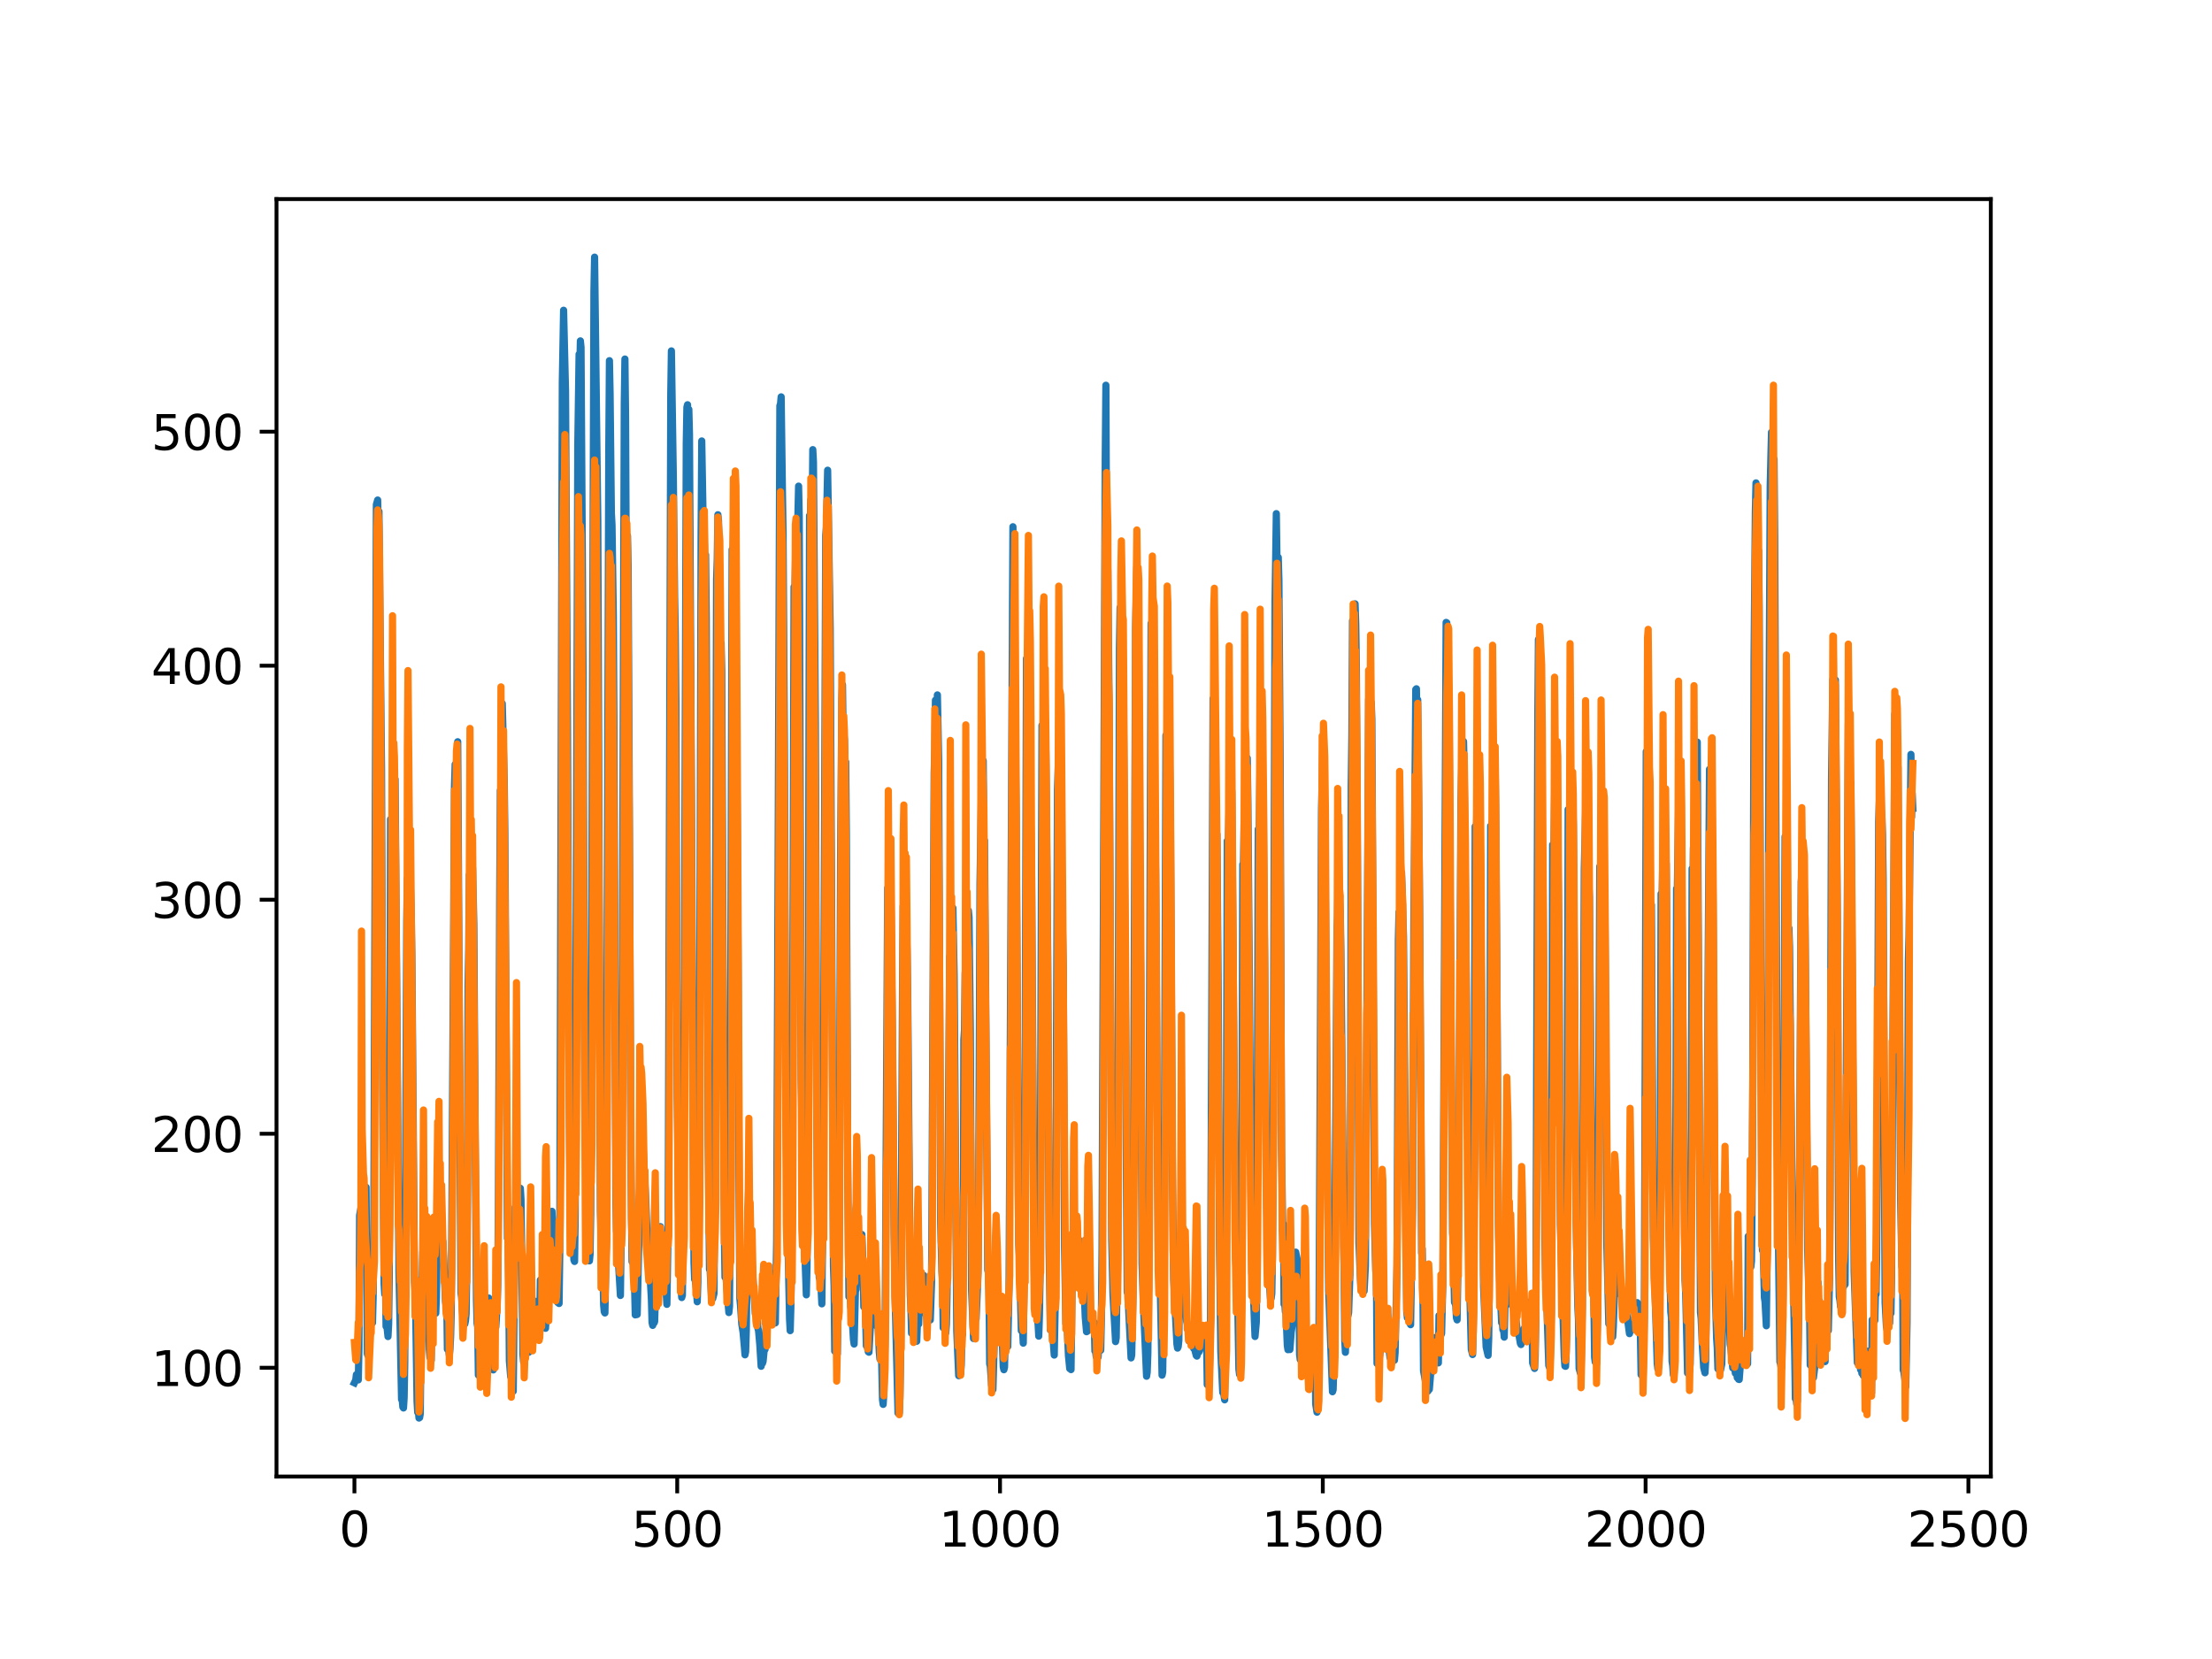 <?xml version="1.0" encoding="utf-8" standalone="no"?>
<!DOCTYPE svg PUBLIC "-//W3C//DTD SVG 1.1//EN"
  "http://www.w3.org/Graphics/SVG/1.1/DTD/svg11.dtd">
<svg xmlns:xlink="http://www.w3.org/1999/xlink" width="460.8pt" height="345.6pt" viewBox="0 0 460.8 345.6" xmlns="http://www.w3.org/2000/svg" version="1.1">
 <defs>
  <style type="text/css">*{stroke-linejoin: round; stroke-linecap: butt}</style>
 </defs>
 <g id="figure_1">
  <g id="patch_1">
   <path d="M 0 345.6 
L 460.8 345.6 
L 460.8 0 
L 0 0 
z
" style="fill: #ffffff"/>
  </g>
  <g id="axes_1">
   <g id="patch_2">
    <path d="M 57.6 307.584 
L 414.72 307.584 
L 414.72 41.472 
L 57.6 41.472 
z
" style="fill: #ffffff"/>
   </g>
   <g id="matplotlib.axis_1">
    <g id="xtick_1">
     <g id="line2d_1">
      <defs>
       <path id="m2e54ff17c0" d="M 0 0 
L 0 3.5 
" style="stroke: #000000; stroke-width: 0.8"/>
      </defs>
      <g>
       <use xlink:href="#m2e54ff17c0" x="73.833" y="307.584" style="stroke: #000000; stroke-width: 0.8"/>
      </g>
     </g>
     <g id="text_1">
      <!-- 0 -->
      <g transform="translate(70.651 322.182)scale(0.1 -0.1)">
       <defs>
        <path id="DejaVuSans-30" d="M 2034 4250 
Q 1547 4250 1301 3770 
Q 1056 3291 1056 2328 
Q 1056 1369 1301 889 
Q 1547 409 2034 409 
Q 2525 409 2770 889 
Q 3016 1369 3016 2328 
Q 3016 3291 2770 3770 
Q 2525 4250 2034 4250 
z
M 2034 4750 
Q 2819 4750 3233 4129 
Q 3647 3509 3647 2328 
Q 3647 1150 3233 529 
Q 2819 -91 2034 -91 
Q 1250 -91 836 529 
Q 422 1150 422 2328 
Q 422 3509 836 4129 
Q 1250 4750 2034 4750 
z
" transform="scale(0.016)"/>
       </defs>
       <use xlink:href="#DejaVuSans-30"/>
      </g>
     </g>
    </g>
    <g id="xtick_2">
     <g id="line2d_2">
      <g>
       <use xlink:href="#m2e54ff17c0" x="141.077" y="307.584" style="stroke: #000000; stroke-width: 0.8"/>
      </g>
     </g>
     <g id="text_2">
      <!-- 500 -->
      <g transform="translate(131.533 322.182)scale(0.1 -0.1)">
       <defs>
        <path id="DejaVuSans-35" d="M 691 4666 
L 3169 4666 
L 3169 4134 
L 1269 4134 
L 1269 2991 
Q 1406 3038 1543 3061 
Q 1681 3084 1819 3084 
Q 2600 3084 3056 2656 
Q 3513 2228 3513 1497 
Q 3513 744 3044 326 
Q 2575 -91 1722 -91 
Q 1428 -91 1123 -41 
Q 819 9 494 109 
L 494 744 
Q 775 591 1075 516 
Q 1375 441 1709 441 
Q 2250 441 2565 725 
Q 2881 1009 2881 1497 
Q 2881 1984 2565 2268 
Q 2250 2553 1709 2553 
Q 1456 2553 1204 2497 
Q 953 2441 691 2322 
L 691 4666 
z
" transform="scale(0.016)"/>
       </defs>
       <use xlink:href="#DejaVuSans-35"/>
       <use xlink:href="#DejaVuSans-30" x="63.623"/>
       <use xlink:href="#DejaVuSans-30" x="127.246"/>
      </g>
     </g>
    </g>
    <g id="xtick_3">
     <g id="line2d_3">
      <g>
       <use xlink:href="#m2e54ff17c0" x="208.321" y="307.584" style="stroke: #000000; stroke-width: 0.8"/>
      </g>
     </g>
     <g id="text_3">
      <!-- 1000 -->
      <g transform="translate(195.596 322.182)scale(0.1 -0.1)">
       <defs>
        <path id="DejaVuSans-31" d="M 794 531 
L 1825 531 
L 1825 4091 
L 703 3866 
L 703 4441 
L 1819 4666 
L 2450 4666 
L 2450 531 
L 3481 531 
L 3481 0 
L 794 0 
L 794 531 
z
" transform="scale(0.016)"/>
       </defs>
       <use xlink:href="#DejaVuSans-31"/>
       <use xlink:href="#DejaVuSans-30" x="63.623"/>
       <use xlink:href="#DejaVuSans-30" x="127.246"/>
       <use xlink:href="#DejaVuSans-30" x="190.869"/>
      </g>
     </g>
    </g>
    <g id="xtick_4">
     <g id="line2d_4">
      <g>
       <use xlink:href="#m2e54ff17c0" x="275.565" y="307.584" style="stroke: #000000; stroke-width: 0.8"/>
      </g>
     </g>
     <g id="text_4">
      <!-- 1500 -->
      <g transform="translate(262.84 322.182)scale(0.1 -0.1)">
       <use xlink:href="#DejaVuSans-31"/>
       <use xlink:href="#DejaVuSans-35" x="63.623"/>
       <use xlink:href="#DejaVuSans-30" x="127.246"/>
       <use xlink:href="#DejaVuSans-30" x="190.869"/>
      </g>
     </g>
    </g>
    <g id="xtick_5">
     <g id="line2d_5">
      <g>
       <use xlink:href="#m2e54ff17c0" x="342.809" y="307.584" style="stroke: #000000; stroke-width: 0.8"/>
      </g>
     </g>
     <g id="text_5">
      <!-- 2000 -->
      <g transform="translate(330.084 322.182)scale(0.1 -0.1)">
       <defs>
        <path id="DejaVuSans-32" d="M 1228 531 
L 3431 531 
L 3431 0 
L 469 0 
L 469 531 
Q 828 903 1448 1529 
Q 2069 2156 2228 2338 
Q 2531 2678 2651 2914 
Q 2772 3150 2772 3378 
Q 2772 3750 2511 3984 
Q 2250 4219 1831 4219 
Q 1534 4219 1204 4116 
Q 875 4013 500 3803 
L 500 4441 
Q 881 4594 1212 4672 
Q 1544 4750 1819 4750 
Q 2544 4750 2975 4387 
Q 3406 4025 3406 3419 
Q 3406 3131 3298 2873 
Q 3191 2616 2906 2266 
Q 2828 2175 2409 1742 
Q 1991 1309 1228 531 
z
" transform="scale(0.016)"/>
       </defs>
       <use xlink:href="#DejaVuSans-32"/>
       <use xlink:href="#DejaVuSans-30" x="63.623"/>
       <use xlink:href="#DejaVuSans-30" x="127.246"/>
       <use xlink:href="#DejaVuSans-30" x="190.869"/>
      </g>
     </g>
    </g>
    <g id="xtick_6">
     <g id="line2d_6">
      <g>
       <use xlink:href="#m2e54ff17c0" x="410.053" y="307.584" style="stroke: #000000; stroke-width: 0.8"/>
      </g>
     </g>
     <g id="text_6">
      <!-- 2500 -->
      <g transform="translate(397.328 322.182)scale(0.1 -0.1)">
       <use xlink:href="#DejaVuSans-32"/>
       <use xlink:href="#DejaVuSans-35" x="63.623"/>
       <use xlink:href="#DejaVuSans-30" x="127.246"/>
       <use xlink:href="#DejaVuSans-30" x="190.869"/>
      </g>
     </g>
    </g>
   </g>
   <g id="matplotlib.axis_2">
    <g id="ytick_1">
     <g id="line2d_7">
      <defs>
       <path id="m4a64b8f384" d="M 0 0 
L -3.5 0 
" style="stroke: #000000; stroke-width: 0.8"/>
      </defs>
      <g>
       <use xlink:href="#m4a64b8f384" x="57.6" y="284.929" style="stroke: #000000; stroke-width: 0.8"/>
      </g>
     </g>
     <g id="text_7">
      <!-- 100 -->
      <g transform="translate(31.512 288.729)scale(0.1 -0.1)">
       <use xlink:href="#DejaVuSans-31"/>
       <use xlink:href="#DejaVuSans-30" x="63.623"/>
       <use xlink:href="#DejaVuSans-30" x="127.246"/>
      </g>
     </g>
    </g>
    <g id="ytick_2">
     <g id="line2d_8">
      <g>
       <use xlink:href="#m4a64b8f384" x="57.6" y="236.179" style="stroke: #000000; stroke-width: 0.8"/>
      </g>
     </g>
     <g id="text_8">
      <!-- 200 -->
      <g transform="translate(31.512 239.978)scale(0.1 -0.1)">
       <use xlink:href="#DejaVuSans-32"/>
       <use xlink:href="#DejaVuSans-30" x="63.623"/>
       <use xlink:href="#DejaVuSans-30" x="127.246"/>
      </g>
     </g>
    </g>
    <g id="ytick_3">
     <g id="line2d_9">
      <g>
       <use xlink:href="#m4a64b8f384" x="57.6" y="187.428" style="stroke: #000000; stroke-width: 0.8"/>
      </g>
     </g>
     <g id="text_9">
      <!-- 300 -->
      <g transform="translate(31.512 191.227)scale(0.1 -0.1)">
       <defs>
        <path id="DejaVuSans-33" d="M 2597 2516 
Q 3050 2419 3304 2112 
Q 3559 1806 3559 1356 
Q 3559 666 3084 287 
Q 2609 -91 1734 -91 
Q 1441 -91 1130 -33 
Q 819 25 488 141 
L 488 750 
Q 750 597 1062 519 
Q 1375 441 1716 441 
Q 2309 441 2620 675 
Q 2931 909 2931 1356 
Q 2931 1769 2642 2001 
Q 2353 2234 1838 2234 
L 1294 2234 
L 1294 2753 
L 1863 2753 
Q 2328 2753 2575 2939 
Q 2822 3125 2822 3475 
Q 2822 3834 2567 4026 
Q 2313 4219 1838 4219 
Q 1578 4219 1281 4162 
Q 984 4106 628 3988 
L 628 4550 
Q 988 4650 1302 4700 
Q 1616 4750 1894 4750 
Q 2613 4750 3031 4423 
Q 3450 4097 3450 3541 
Q 3450 3153 3228 2886 
Q 3006 2619 2597 2516 
z
" transform="scale(0.016)"/>
       </defs>
       <use xlink:href="#DejaVuSans-33"/>
       <use xlink:href="#DejaVuSans-30" x="63.623"/>
       <use xlink:href="#DejaVuSans-30" x="127.246"/>
      </g>
     </g>
    </g>
    <g id="ytick_4">
     <g id="line2d_10">
      <g>
       <use xlink:href="#m4a64b8f384" x="57.6" y="138.677" style="stroke: #000000; stroke-width: 0.8"/>
      </g>
     </g>
     <g id="text_10">
      <!-- 400 -->
      <g transform="translate(31.512 142.476)scale(0.1 -0.1)">
       <defs>
        <path id="DejaVuSans-34" d="M 2419 4116 
L 825 1625 
L 2419 1625 
L 2419 4116 
z
M 2253 4666 
L 3047 4666 
L 3047 1625 
L 3713 1625 
L 3713 1100 
L 3047 1100 
L 3047 0 
L 2419 0 
L 2419 1100 
L 313 1100 
L 313 1709 
L 2253 4666 
z
" transform="scale(0.016)"/>
       </defs>
       <use xlink:href="#DejaVuSans-34"/>
       <use xlink:href="#DejaVuSans-30" x="63.623"/>
       <use xlink:href="#DejaVuSans-30" x="127.246"/>
      </g>
     </g>
    </g>
    <g id="ytick_5">
     <g id="line2d_11">
      <g>
       <use xlink:href="#m4a64b8f384" x="57.6" y="89.926" style="stroke: #000000; stroke-width: 0.8"/>
      </g>
     </g>
     <g id="text_11">
      <!-- 500 -->
      <g transform="translate(31.512 93.725)scale(0.1 -0.1)">
       <use xlink:href="#DejaVuSans-35"/>
       <use xlink:href="#DejaVuSans-30" x="63.623"/>
       <use xlink:href="#DejaVuSans-30" x="127.246"/>
      </g>
     </g>
    </g>
   </g>
   <g id="line2d_12">
    <path d="M 73.833 288.061 
L 74.102 287.501 
L 74.236 286.369 
L 74.371 287.351 
L 74.505 286.849 
L 74.64 287.463 
L 74.774 280.864 
L 74.909 253.216 
L 75.178 251.693 
L 75.312 252.26 
L 75.447 252.313 
L 75.581 253.197 
L 75.716 252.426 
L 75.85 252.403 
L 76.254 247.32 
L 76.522 282.049 
L 76.657 282.369 
L 76.926 280.628 
L 77.06 271.598 
L 77.195 273.885 
L 77.464 273.95 
L 77.598 275.566 
L 77.733 270.135 
L 77.867 256.463 
L 78.405 105.105 
L 78.674 104.166 
L 78.809 111.445 
L 78.943 106.547 
L 79.481 160.285 
L 79.75 232.05 
L 80.019 267.457 
L 80.154 269.623 
L 80.288 265.712 
L 80.423 276.313 
L 80.557 275.87 
L 80.826 278.427 
L 80.961 275.837 
L 81.095 265.32 
L 81.364 170.673 
L 81.499 183.217 
L 81.768 163.43 
L 82.037 171.59 
L 82.171 168.428 
L 82.305 162.336 
L 83.112 264.832 
L 83.65 291.532 
L 83.785 291.553 
L 83.919 293.111 
L 84.054 293.307 
L 84.188 291.169 
L 84.323 283.802 
L 84.726 191.896 
L 84.861 183.06 
L 84.995 187.237 
L 85.13 172.062 
L 85.264 180.772 
L 85.399 181.534 
L 85.668 189.993 
L 85.802 198.936 
L 86.34 267 
L 86.475 269.052 
L 86.609 274.059 
L 86.878 291.921 
L 87.013 294.216 
L 87.147 293.884 
L 87.282 295.404 
L 87.416 295.305 
L 87.551 294.477 
L 87.82 266.433 
L 87.954 266.582 
L 88.088 260.784 
L 88.223 262.272 
L 88.357 261.5 
L 88.492 258.075 
L 88.626 260.966 
L 88.761 253.835 
L 88.895 256.768 
L 89.03 256.767 
L 89.164 259.378 
L 89.433 281.097 
L 89.568 282.793 
L 89.702 282.285 
L 89.837 283.366 
L 89.971 267.919 
L 90.106 268.647 
L 90.24 270.221 
L 90.375 269.986 
L 90.509 271.247 
L 90.644 271.422 
L 90.778 273.562 
L 90.913 270.276 
L 91.047 260.142 
L 91.182 258.948 
L 91.316 251.881 
L 91.451 256.402 
L 91.585 254.398 
L 91.72 255.926 
L 91.854 256.156 
L 92.123 259.198 
L 92.258 258.614 
L 92.527 264.319 
L 92.796 271.046 
L 92.93 272.02 
L 93.065 270.857 
L 93.199 281.073 
L 93.468 281.2 
L 93.602 282.282 
L 93.737 281.024 
L 93.871 278.45 
L 94.006 273.126 
L 94.678 163.723 
L 94.813 159.237 
L 95.082 171.336 
L 95.216 166.014 
L 95.351 154.519 
L 96.023 269.386 
L 96.158 270.13 
L 96.427 274.137 
L 96.561 273.797 
L 96.696 273.876 
L 96.83 275.797 
L 96.965 275.147 
L 97.099 273.69 
L 97.234 265.049 
L 97.368 247.126 
L 97.503 205.263 
L 97.637 198.022 
L 97.772 182.232 
L 97.906 190.8 
L 98.041 183.949 
L 98.175 184.673 
L 98.31 179.245 
L 98.444 180.921 
L 98.713 192.524 
L 98.982 235.332 
L 99.251 270.898 
L 99.385 275.681 
L 99.52 276.451 
L 99.654 286.458 
L 99.789 286.47 
L 99.923 285.449 
L 100.192 286.712 
L 100.327 286.795 
L 100.461 286.126 
L 100.596 286.541 
L 100.73 287.386 
L 100.865 285.816 
L 100.999 286.996 
L 101.134 286.069 
L 101.268 283.808 
L 101.403 276.638 
L 101.537 280.998 
L 101.806 270.398 
L 101.941 272.603 
L 102.075 272.452 
L 102.21 273.113 
L 102.344 275.541 
L 102.479 281.479 
L 102.613 279.589 
L 102.748 285.376 
L 102.882 271.64 
L 103.017 271.67 
L 103.151 276.677 
L 103.286 276.454 
L 103.555 272.186 
L 103.689 267.911 
L 103.824 250.126 
L 104.093 186.571 
L 104.227 164.644 
L 104.362 171.957 
L 104.631 146.568 
L 105.034 162.202 
L 105.168 173.205 
L 105.706 257.985 
L 105.841 257.86 
L 105.975 266.739 
L 106.11 283.51 
L 106.379 286.765 
L 106.513 286.751 
L 106.648 288.953 
L 106.782 288.679 
L 106.917 289.813 
L 107.32 251.465 
L 107.455 258.675 
L 107.589 256.089 
L 107.724 256.183 
L 108.262 251.016 
L 108.396 247.538 
L 108.531 249.845 
L 108.934 282.108 
L 109.069 283.654 
L 109.203 282.565 
L 109.338 277.977 
L 109.607 279.557 
L 109.876 280.631 
L 110.145 281.702 
L 110.414 280.438 
L 110.548 280.301 
L 110.951 276.168 
L 111.086 277.366 
L 111.22 277.011 
L 111.624 271.098 
L 111.758 271.616 
L 112.027 275.474 
L 112.431 277.104 
L 112.565 266.656 
L 112.834 270.94 
L 112.969 271.474 
L 113.103 273.013 
L 113.238 273.195 
L 113.507 275.864 
L 113.641 276.71 
L 114.314 265.258 
L 114.448 264.89 
L 114.583 263.379 
L 114.986 252.339 
L 115.524 263.615 
L 115.659 264.175 
L 115.928 266.444 
L 116.062 265.135 
L 116.197 271.349 
L 116.331 270.924 
L 116.465 271.546 
L 116.6 261.606 
L 117.138 79.605 
L 117.407 64.63 
L 117.81 81.476 
L 118.214 149.924 
L 118.483 213.42 
L 118.752 248.492 
L 118.886 250.054 
L 119.29 258.196 
L 119.424 259.641 
L 119.559 262.464 
L 119.693 262.786 
L 119.828 252.992 
L 120.366 92.701 
L 120.635 73.79 
L 120.769 77.55 
L 120.904 71.011 
L 121.038 72.364 
L 121.442 136.975 
L 121.711 205.05 
L 121.845 233.755 
L 122.248 244.923 
L 122.517 260.728 
L 122.652 260.89 
L 122.786 262.661 
L 122.921 261.296 
L 123.055 252.983 
L 123.728 60.6 
L 123.862 53.568 
L 124.535 108.707 
L 125.073 252.272 
L 125.207 257.539 
L 125.342 258.011 
L 125.476 257.963 
L 125.745 271.816 
L 125.88 273.279 
L 126.014 273.513 
L 126.283 259.812 
L 126.821 93.827 
L 126.956 75.135 
L 127.09 81.856 
L 127.359 106.85 
L 127.494 109.338 
L 127.763 128.179 
L 127.897 151.406 
L 128.3 250.624 
L 128.435 256.534 
L 128.569 254.673 
L 128.704 262.313 
L 128.838 263.051 
L 129.242 269.869 
L 129.511 248.772 
L 130.049 84.07 
L 130.183 74.792 
L 130.318 86.932 
L 130.452 116.293 
L 130.587 115.357 
L 130.721 111.642 
L 130.856 118.151 
L 131.125 172.417 
L 131.394 239.285 
L 131.663 262.817 
L 131.932 262.617 
L 132.066 262.431 
L 132.335 273.913 
L 132.47 273.762 
L 132.604 273.862 
L 132.739 273.82 
L 133.008 261.707 
L 133.277 251.053 
L 133.68 245.371 
L 133.814 244.167 
L 133.949 238.973 
L 134.487 249.034 
L 134.756 256.252 
L 134.89 256.135 
L 135.697 270.642 
L 135.832 275.481 
L 135.966 276.102 
L 136.101 274.082 
L 136.235 275.614 
L 136.37 275.334 
L 136.504 270.955 
L 136.639 270.793 
L 136.908 268.823 
L 137.311 257.738 
L 137.446 258.257 
L 137.58 255.525 
L 137.984 262.465 
L 138.118 261.546 
L 138.253 263.415 
L 138.387 267.989 
L 138.522 266.734 
L 138.656 266.938 
L 138.925 271.72 
L 139.194 255.177 
L 139.732 82.182 
L 139.866 73.1 
L 140.27 99.591 
L 140.539 124.47 
L 140.673 131.692 
L 140.808 146.318 
L 141.077 227.909 
L 141.48 261.712 
L 142.018 270.307 
L 142.153 269.835 
L 142.422 245.659 
L 142.96 92.365 
L 143.094 84.812 
L 143.229 84.315 
L 143.363 94.73 
L 143.498 85.284 
L 143.632 90.506 
L 144.574 262.983 
L 144.708 266.538 
L 144.843 266.717 
L 145.111 269.001 
L 145.246 271.184 
L 145.38 267.03 
L 145.784 204.728 
L 146.053 111.333 
L 146.187 91.857 
L 146.456 107.455 
L 146.591 118.988 
L 146.725 113.191 
L 146.86 120.743 
L 146.994 115.571 
L 147.129 128.671 
L 147.532 237.944 
L 147.801 264.448 
L 147.936 264.654 
L 148.205 270.025 
L 148.339 270.003 
L 148.474 270.517 
L 148.743 269.443 
L 148.877 251.418 
L 149.281 120.605 
L 149.415 116.487 
L 149.55 107.229 
L 149.684 108.509 
L 150.088 141.858 
L 150.222 134.015 
L 150.357 139.643 
L 150.894 256.72 
L 151.029 266.072 
L 151.163 265.095 
L 151.836 273.431 
L 151.97 272.133 
L 152.105 250.774 
L 152.508 114.477 
L 152.643 117.647 
L 152.912 105.561 
L 153.046 119.988 
L 153.181 118.458 
L 153.45 153.607 
L 153.719 195.357 
L 153.988 253.093 
L 154.122 270.479 
L 154.257 271.885 
L 154.526 275.823 
L 154.795 277.56 
L 155.064 280.563 
L 155.198 282.237 
L 155.333 281.581 
L 155.467 277.114 
L 155.602 266.432 
L 155.736 265.554 
L 155.871 262.632 
L 156.005 264.813 
L 156.274 262.879 
L 156.408 263.426 
L 156.543 264.704 
L 156.677 263.484 
L 157.215 271.651 
L 157.35 273.696 
L 157.484 272.685 
L 157.619 273.47 
L 157.888 276.709 
L 158.022 277.199 
L 158.291 280.257 
L 158.56 284.623 
L 158.695 283.026 
L 158.829 284.009 
L 158.964 283.605 
L 159.233 280.837 
L 159.367 281.125 
L 159.502 279.102 
L 160.04 264.742 
L 160.309 265.006 
L 160.443 270.837 
L 160.578 270.548 
L 160.712 268.554 
L 160.847 269.27 
L 160.981 270.792 
L 161.25 274.623 
L 161.519 275.593 
L 161.788 258.499 
L 162.46 84.504 
L 162.595 84.161 
L 162.729 82.673 
L 162.998 102.65 
L 163.133 111.771 
L 163.402 153.85 
L 163.671 225.973 
L 164.074 260.733 
L 164.209 261.889 
L 164.478 274.793 
L 164.612 277.201 
L 164.747 272.406 
L 165.016 254.553 
L 165.419 122.249 
L 165.554 124.899 
L 165.823 110.734 
L 165.957 116.092 
L 166.092 112.947 
L 166.361 101.268 
L 166.495 107.583 
L 166.899 225.056 
L 167.033 232.164 
L 167.302 250.914 
L 167.974 269.74 
L 168.109 263.955 
L 168.243 249.669 
L 168.378 210.847 
L 168.647 107.406 
L 168.781 108.714 
L 168.916 104.1 
L 169.05 105.425 
L 169.185 109.295 
L 169.319 93.668 
L 169.454 96.194 
L 169.857 150.614 
L 170.126 230.342 
L 170.395 261.761 
L 170.53 262.658 
L 170.664 266.162 
L 170.799 266.355 
L 171.068 268.728 
L 171.202 271.618 
L 171.471 249.404 
L 172.009 111.548 
L 172.144 109.941 
L 172.413 97.953 
L 172.951 131.09 
L 173.623 263.769 
L 173.757 267.836 
L 173.892 281.478 
L 174.026 280.531 
L 174.161 280.486 
L 174.43 282.047 
L 174.699 266.966 
L 174.833 249.507 
L 175.102 179.644 
L 175.371 145.616 
L 175.506 142.659 
L 175.64 153.025 
L 175.775 152.709 
L 175.909 154.145 
L 176.044 159.047 
L 176.178 158.733 
L 176.313 173.492 
L 176.582 242.487 
L 176.851 270.149 
L 176.985 267.606 
L 177.254 272.434 
L 177.389 272.39 
L 177.792 279.078 
L 177.927 279.987 
L 178.196 269.058 
L 178.33 268.609 
L 178.599 260.892 
L 178.734 260.315 
L 178.868 262.669 
L 179.137 259.089 
L 179.271 259.697 
L 179.54 257.161 
L 179.809 264.818 
L 179.944 272.235 
L 180.213 270.295 
L 180.482 280.361 
L 180.616 280.375 
L 180.751 280.755 
L 180.885 281.603 
L 181.02 281.691 
L 181.692 269.132 
L 181.827 270.454 
L 181.961 264.349 
L 182.096 266.168 
L 182.365 271.716 
L 182.499 273.021 
L 182.634 276.232 
L 182.903 275.398 
L 183.172 281.653 
L 183.306 283.098 
L 183.441 281.966 
L 183.575 279.617 
L 183.844 291.589 
L 183.979 292.56 
L 184.113 290.234 
L 184.382 278.616 
L 184.92 185.015 
L 185.054 189.113 
L 185.189 181.895 
L 185.458 185.834 
L 185.592 187.364 
L 185.996 225.89 
L 186.265 257.112 
L 186.534 273.191 
L 186.803 283.654 
L 187.072 294.366 
L 187.206 293.192 
L 187.341 294.349 
L 187.475 291.107 
L 187.61 282.945 
L 188.013 205.484 
L 188.148 188.749 
L 188.282 188.973 
L 188.417 187.995 
L 188.551 191.375 
L 188.686 197.907 
L 188.82 193.405 
L 188.955 197.931 
L 189.089 206.475 
L 189.627 269.746 
L 189.762 272.388 
L 189.896 277.731 
L 190.031 275.246 
L 190.3 277.115 
L 190.434 275.919 
L 190.972 279.414 
L 191.106 275.891 
L 191.241 275.396 
L 191.375 275.843 
L 191.51 271.324 
L 191.644 272.905 
L 191.913 271.613 
L 192.182 265.861 
L 192.317 266.216 
L 192.451 265.708 
L 192.586 267.056 
L 192.72 272.945 
L 192.989 274.228 
L 193.393 271.485 
L 193.662 274.427 
L 193.796 274.973 
L 194.065 266.923 
L 194.603 161.033 
L 194.738 156.02 
L 194.872 145.863 
L 195.007 147.471 
L 195.141 152.313 
L 195.276 144.762 
L 195.545 158.432 
L 195.948 254.402 
L 196.217 264.952 
L 196.351 266.918 
L 196.486 276.588 
L 196.62 275.922 
L 196.889 276.49 
L 197.024 277.642 
L 197.158 275.876 
L 197.293 269.424 
L 197.831 199.282 
L 197.965 201.641 
L 198.1 198.255 
L 198.234 202.75 
L 198.503 189.148 
L 198.772 203.235 
L 199.31 277.278 
L 199.714 286.58 
L 199.848 285.387 
L 200.117 286.13 
L 200.252 284.309 
L 200.386 278.41 
L 200.521 277.999 
L 200.655 264.772 
L 200.79 216.569 
L 200.924 214.558 
L 201.059 202.631 
L 201.193 202.265 
L 201.328 199.525 
L 201.462 201.742 
L 201.731 189.698 
L 201.866 191.087 
L 202.134 214.253 
L 202.403 268.836 
L 202.807 278.838 
L 203.076 270.191 
L 203.21 274.608 
L 203.345 274.737 
L 203.748 265.165 
L 203.883 247.417 
L 204.152 184.17 
L 204.421 167.355 
L 204.555 161.61 
L 204.69 165.118 
L 204.824 158.483 
L 204.959 174.84 
L 205.093 175.091 
L 205.766 264.573 
L 205.9 265.094 
L 206.035 268.973 
L 206.169 284.131 
L 206.304 284.622 
L 206.573 288.642 
L 206.842 289.471 
L 207.111 279.887 
L 207.38 270.513 
L 207.514 269.617 
L 207.917 277.904 
L 208.052 277.652 
L 208.321 271.159 
L 208.59 272.794 
L 208.859 281.013 
L 208.993 284.743 
L 209.128 285.338 
L 209.262 284.783 
L 209.397 278.807 
L 209.531 279.927 
L 209.8 279.503 
L 209.935 280.515 
L 210.204 268.081 
L 211.011 109.73 
L 211.28 135.885 
L 211.683 169.674 
L 212.221 259.136 
L 212.356 261.651 
L 212.759 277.209 
L 212.894 276.998 
L 213.028 277.1 
L 213.163 279.804 
L 213.431 261.732 
L 213.566 222.858 
L 213.835 137.19 
L 213.969 141.871 
L 214.104 140.757 
L 214.238 143.781 
L 214.911 182.901 
L 215.449 264.872 
L 215.583 269.942 
L 215.718 270.573 
L 216.121 274.925 
L 216.256 275.903 
L 216.39 278.344 
L 216.525 274.251 
L 216.659 266.574 
L 217.063 151.114 
L 217.197 153.066 
L 217.332 153.148 
L 217.466 164.856 
L 217.601 163.545 
L 217.735 151.439 
L 217.87 156.78 
L 218.273 199.863 
L 218.542 259.927 
L 218.811 277.08 
L 218.946 269.504 
L 219.483 280.451 
L 219.618 282.288 
L 219.887 268.246 
L 220.29 164.508 
L 220.694 152.601 
L 220.828 163.491 
L 220.963 159.487 
L 221.232 187.217 
L 221.501 201.376 
L 221.77 259.787 
L 222.039 275.752 
L 222.173 274.983 
L 222.308 276.234 
L 222.577 282.413 
L 222.846 285.108 
L 222.98 283.4 
L 223.115 285.313 
L 223.384 264.325 
L 223.518 268.272 
L 223.653 268.112 
L 223.922 261.002 
L 224.191 260.315 
L 224.325 262.857 
L 224.46 262.215 
L 224.729 258.273 
L 225.132 265.699 
L 225.266 264.181 
L 225.535 265.685 
L 225.67 264.344 
L 226.073 274.323 
L 226.342 277.419 
L 226.477 277.346 
L 226.746 274.131 
L 226.88 276.464 
L 227.015 276.713 
L 227.149 276.409 
L 227.284 274.958 
L 227.418 276.672 
L 227.553 276.804 
L 227.687 276.631 
L 227.956 275.497 
L 228.091 281.445 
L 228.225 281.485 
L 228.36 282.611 
L 228.494 281.821 
L 228.629 282.814 
L 228.763 282.697 
L 228.898 280.357 
L 229.301 281.281 
L 229.436 274.927 
L 229.57 260.524 
L 230.243 95.426 
L 230.377 80.252 
L 230.511 110.912 
L 230.78 119.044 
L 231.049 147.137 
L 231.587 258.316 
L 231.856 269.794 
L 232.125 274.718 
L 232.394 279.481 
L 232.529 278.648 
L 232.798 261.156 
L 232.932 224.062 
L 233.201 134.925 
L 233.336 126.564 
L 233.47 137.094 
L 233.605 137.322 
L 233.739 150.404 
L 233.874 135.332 
L 234.008 142.208 
L 234.815 269.199 
L 234.95 268.927 
L 235.219 274.965 
L 235.622 282.878 
L 235.757 282.267 
L 236.026 269.323 
L 236.563 130.676 
L 236.832 118.187 
L 237.639 203.778 
L 237.908 263.167 
L 238.177 271.439 
L 238.85 286.695 
L 238.984 285.852 
L 239.119 281.967 
L 239.253 267.752 
L 239.791 129.888 
L 240.195 148.025 
L 240.464 167.585 
L 240.733 181.346 
L 241.271 260.578 
L 241.674 266.586 
L 241.943 279.823 
L 242.077 286.469 
L 242.212 285.829 
L 242.481 267.455 
L 242.884 153.185 
L 243.019 161.235 
L 243.153 158.938 
L 243.288 147.711 
L 243.422 155.872 
L 243.557 152.997 
L 243.826 170.014 
L 244.229 243.632 
L 244.498 266.525 
L 244.767 271.917 
L 245.171 279.952 
L 245.305 280.836 
L 245.44 280.534 
L 245.574 279.278 
L 245.709 267.564 
L 245.843 273.135 
L 246.112 270.086 
L 246.381 264.79 
L 246.516 264.756 
L 247.188 275.228 
L 247.323 275.643 
L 247.457 276.529 
L 247.591 276.167 
L 247.726 279.401 
L 247.86 277.931 
L 248.129 279.284 
L 248.264 278.381 
L 248.398 279.078 
L 248.533 278.922 
L 248.667 280.91 
L 248.802 280.809 
L 249.205 282.382 
L 249.34 282.501 
L 249.609 281.531 
L 249.743 281.666 
L 249.878 281.359 
L 250.55 278.124 
L 250.819 278.431 
L 250.954 279.227 
L 251.088 278.066 
L 251.357 279.351 
L 251.492 288.442 
L 251.626 287.942 
L 251.761 288.381 
L 251.895 288.218 
L 252.164 275.71 
L 252.702 145.552 
L 252.837 165.712 
L 252.971 162.194 
L 253.24 175.38 
L 253.374 176.762 
L 253.509 173.774 
L 253.778 207.3 
L 254.047 259.762 
L 254.316 281.548 
L 254.719 290.082 
L 254.854 289.837 
L 255.123 291.608 
L 255.392 270.396 
L 255.661 175.166 
L 255.795 178.688 
L 256.199 162.678 
L 256.333 166.431 
L 256.468 163.709 
L 256.602 164.931 
L 257.409 262.052 
L 257.813 269.684 
L 258.082 285.217 
L 258.216 286.304 
L 258.351 285.559 
L 258.62 271.084 
L 258.889 180.074 
L 259.023 180.961 
L 259.157 171.714 
L 259.292 171.126 
L 259.426 155.31 
L 259.695 169.304 
L 259.83 157.933 
L 259.964 167.201 
L 260.771 265.188 
L 261.04 267.475 
L 261.309 275.134 
L 261.444 278.417 
L 261.713 275.441 
L 261.847 262.784 
L 262.116 172.736 
L 262.251 176.993 
L 262.654 149.997 
L 262.789 157.454 
L 262.923 152.582 
L 263.327 188.483 
L 263.461 199.614 
L 263.865 249.434 
L 264.268 267.863 
L 264.403 267.09 
L 264.672 270.593 
L 264.806 270.464 
L 264.94 269.493 
L 265.075 261.763 
L 265.209 242.238 
L 265.613 125.498 
L 265.882 106.998 
L 266.016 116.703 
L 266.151 116.57 
L 266.285 116.112 
L 266.42 120.842 
L 266.689 158.913 
L 266.958 239.41 
L 267.227 256.432 
L 267.361 254.979 
L 267.496 271.697 
L 267.63 271.374 
L 267.765 273.283 
L 267.899 273.601 
L 268.168 280.262 
L 268.303 281.165 
L 268.437 278.549 
L 268.706 281.14 
L 268.975 277.57 
L 269.244 275.645 
L 269.917 260.841 
L 270.32 262.771 
L 270.589 267.763 
L 270.723 282.163 
L 270.858 283.225 
L 270.992 281.715 
L 271.127 282.618 
L 271.261 282.648 
L 271.396 282.458 
L 271.799 285.295 
L 271.934 283.88 
L 272.068 284.243 
L 272.203 283.584 
L 272.337 283.825 
L 272.472 282.964 
L 272.606 280.751 
L 272.741 282.062 
L 272.875 281.732 
L 273.01 281.041 
L 273.144 278.656 
L 273.279 278.554 
L 273.548 281.597 
L 273.682 281.816 
L 273.817 282.514 
L 273.951 281.634 
L 274.086 292.517 
L 274.355 294.185 
L 274.489 292.578 
L 274.758 277.535 
L 275.296 168.673 
L 275.565 156.163 
L 275.7 156.508 
L 275.834 174.862 
L 275.969 177.195 
L 276.103 187.578 
L 276.775 268.665 
L 277.448 286.455 
L 277.582 289.927 
L 277.717 289.528 
L 277.851 285.031 
L 277.986 274.824 
L 278.389 212.961 
L 278.524 193.039 
L 278.658 190.996 
L 278.793 181.268 
L 278.927 193.67 
L 279.062 187.719 
L 279.196 189.856 
L 279.331 197.725 
L 280.138 279.271 
L 280.272 281.711 
L 280.407 273.167 
L 280.541 272.876 
L 280.81 274.074 
L 280.945 273.436 
L 281.214 265.339 
L 281.348 235.738 
L 281.483 163.687 
L 281.617 153.248 
L 281.752 129.322 
L 281.886 130.5 
L 282.155 144.314 
L 282.289 125.789 
L 282.424 129.969 
L 282.558 139.285 
L 282.827 188.825 
L 283.096 258.93 
L 283.365 265.709 
L 283.5 267.967 
L 283.634 267.28 
L 283.769 267.291 
L 283.903 267.484 
L 284.038 268.819 
L 284.172 268.951 
L 284.441 263.64 
L 285.114 145.755 
L 285.248 144.655 
L 285.383 140.015 
L 285.517 149.466 
L 285.652 146.295 
L 285.786 149.863 
L 286.055 204.195 
L 286.324 254.893 
L 286.593 264.789 
L 286.728 264.665 
L 286.862 284.031 
L 286.997 284.092 
L 287.131 283.092 
L 287.266 283.711 
L 287.669 280.105 
L 287.803 281.002 
L 288.072 280.107 
L 288.207 277.887 
L 288.341 277.831 
L 288.476 275.432 
L 288.61 275.053 
L 288.745 273.903 
L 288.879 276.795 
L 289.014 277.142 
L 289.148 274.269 
L 289.417 281.583 
L 289.552 282.797 
L 289.821 282.427 
L 289.955 283.235 
L 290.09 281.702 
L 290.224 283.284 
L 290.359 282.356 
L 290.493 283.358 
L 290.628 281.782 
L 291.031 263.403 
L 291.3 195.744 
L 291.435 190.035 
L 291.569 190.656 
L 291.704 194.81 
L 291.973 181.781 
L 292.376 195.152 
L 293.049 273.246 
L 293.183 274.521 
L 293.317 273.343 
L 293.452 274.112 
L 293.586 273.161 
L 293.721 275.692 
L 293.855 275.961 
L 294.259 251.508 
L 294.528 192.23 
L 294.797 159.843 
L 294.931 143.621 
L 295.066 143.484 
L 295.2 151.633 
L 295.335 145.786 
L 295.604 174.467 
L 295.738 189.28 
L 296.142 261.043 
L 296.276 260.133 
L 296.411 267.492 
L 296.545 285.562 
L 296.949 287.774 
L 297.487 289.782 
L 297.621 289.429 
L 297.756 289.425 
L 298.025 286.183 
L 298.159 286.03 
L 298.428 283.842 
L 298.697 279.934 
L 298.832 278.774 
L 298.966 278.629 
L 299.1 278.992 
L 299.369 282.858 
L 299.504 282.34 
L 299.638 283.916 
L 299.773 274.052 
L 299.907 277.526 
L 300.042 277.218 
L 300.176 278.103 
L 300.311 277.813 
L 300.58 266.61 
L 301.252 129.661 
L 301.387 129.731 
L 301.521 143.203 
L 301.656 136.114 
L 301.79 145.729 
L 302.597 256.839 
L 302.732 258.629 
L 303.001 271.301 
L 303.135 271.53 
L 303.27 272.02 
L 303.404 274.532 
L 303.539 274.96 
L 303.808 258.254 
L 304.346 166.571 
L 304.615 155.824 
L 304.749 164.237 
L 304.883 154.46 
L 305.018 160.67 
L 306.094 269.719 
L 306.228 270.751 
L 306.497 281.122 
L 306.766 282.174 
L 306.901 277.365 
L 307.035 266.603 
L 307.304 172.165 
L 307.439 179.58 
L 307.842 159.91 
L 307.977 167.111 
L 308.111 158.514 
L 308.246 163.581 
L 308.649 210.558 
L 309.053 268.118 
L 309.591 280.608 
L 309.994 282.347 
L 310.129 278.719 
L 310.263 265.835 
L 310.532 172.051 
L 310.666 173.227 
L 310.935 170.889 
L 311.07 161.34 
L 311.204 167.932 
L 311.339 166.614 
L 311.473 159.697 
L 311.608 173.111 
L 311.877 211.484 
L 312.146 254.708 
L 312.415 266.764 
L 312.818 275.557 
L 312.953 275.114 
L 313.087 277.04 
L 313.222 276.939 
L 313.356 278.549 
L 313.625 267.769 
L 313.76 259.711 
L 313.894 263.134 
L 314.029 260.552 
L 314.163 262.475 
L 314.298 259.656 
L 314.567 266.359 
L 314.701 267.109 
L 314.97 271.963 
L 315.105 271.925 
L 315.239 271.622 
L 315.508 274.617 
L 315.643 275.165 
L 315.777 274.828 
L 316.18 277.881 
L 316.315 277.432 
L 316.718 279.836 
L 316.853 280.091 
L 316.987 279.219 
L 317.122 279.286 
L 317.256 278.142 
L 317.391 278.29 
L 317.525 276.718 
L 317.66 277.657 
L 317.929 275.084 
L 318.332 271.268 
L 318.467 271.936 
L 318.601 271.423 
L 318.736 272.91 
L 318.87 272.743 
L 319.139 273.883 
L 319.274 283.93 
L 319.677 285.072 
L 319.812 282.438 
L 319.946 274.313 
L 320.35 149.712 
L 320.484 133.215 
L 320.888 161.077 
L 321.022 165.844 
L 321.291 180.943 
L 321.426 182.782 
L 321.56 201.617 
L 321.829 258.334 
L 321.963 266.595 
L 322.098 267.399 
L 322.636 284.457 
L 322.77 284.811 
L 322.905 284.138 
L 323.174 273.482 
L 323.443 175.97 
L 323.577 176.34 
L 323.712 176.546 
L 323.981 155.936 
L 324.25 159.551 
L 324.384 162.377 
L 324.788 199.397 
L 325.057 255.088 
L 325.326 264.558 
L 325.864 282.762 
L 325.998 284.568 
L 326.133 284.634 
L 326.267 281.353 
L 326.402 272.161 
L 326.671 168.625 
L 326.805 174.709 
L 326.94 175.906 
L 327.209 162.396 
L 327.343 170.714 
L 327.612 166.88 
L 327.746 171.843 
L 328.15 227.711 
L 328.419 259.217 
L 328.688 272.302 
L 328.822 274.808 
L 328.957 285.069 
L 329.226 286.037 
L 329.36 285.171 
L 329.629 272.064 
L 330.033 181.143 
L 330.302 169.561 
L 330.571 160.564 
L 330.84 182.886 
L 330.974 184.124 
L 331.109 186.928 
L 331.781 264.437 
L 332.05 271.753 
L 332.185 282.758 
L 332.319 283.735 
L 332.454 283.055 
L 332.588 284.064 
L 332.857 271.187 
L 333.26 180.498 
L 333.395 182.448 
L 333.664 167.218 
L 333.798 168.436 
L 333.933 172.284 
L 334.336 190.53 
L 334.74 259.712 
L 335.143 275.776 
L 335.278 275.574 
L 335.412 275.673 
L 335.547 275.965 
L 335.681 275.857 
L 335.95 278.494 
L 336.085 276.355 
L 336.623 259.541 
L 336.757 260.353 
L 336.892 258.485 
L 337.295 264.978 
L 337.699 269.811 
L 337.833 269.321 
L 338.102 273.508 
L 338.237 273.271 
L 338.371 273.922 
L 338.506 271.537 
L 339.043 274.763 
L 339.447 277.823 
L 339.581 277.331 
L 339.716 276.137 
L 339.85 276.401 
L 339.985 275.605 
L 340.119 275.49 
L 340.254 275.006 
L 340.388 276.515 
L 340.523 274.484 
L 340.657 275.095 
L 340.926 274.77 
L 341.061 271.361 
L 341.33 276.346 
L 341.464 276.242 
L 341.599 276.782 
L 341.733 278.381 
L 341.868 286.369 
L 342.137 286.472 
L 342.271 287.128 
L 342.54 274.164 
L 342.944 156.555 
L 343.213 173.515 
L 343.347 172.765 
L 343.751 187.454 
L 343.885 189.164 
L 344.02 188.488 
L 344.423 257.807 
L 345.23 284.043 
L 345.364 285.15 
L 345.499 284.774 
L 345.633 280.469 
L 345.768 272.214 
L 346.037 186.183 
L 346.171 190.387 
L 346.44 176.536 
L 346.575 171.052 
L 346.844 178.075 
L 347.113 179.983 
L 347.382 215.19 
L 347.651 254.922 
L 348.054 273.262 
L 348.189 274.469 
L 348.323 283.627 
L 348.458 284.493 
L 348.592 286.403 
L 348.727 286.203 
L 348.996 273.025 
L 349.265 185.11 
L 349.399 186.615 
L 349.668 168.688 
L 349.803 164.489 
L 350.206 183.578 
L 350.34 184.783 
L 351.013 266.648 
L 351.147 269.018 
L 351.551 286.031 
L 351.685 285.304 
L 351.954 285.678 
L 352.089 284.252 
L 352.223 276.81 
L 352.492 180.948 
L 352.627 188.262 
L 352.761 176.656 
L 352.896 175.932 
L 353.03 167.482 
L 353.165 174.843 
L 353.299 172.722 
L 353.568 154.578 
L 354.241 273.406 
L 354.375 274.567 
L 354.644 280.552 
L 354.913 284.914 
L 355.182 285.978 
L 355.317 283.526 
L 355.451 274.209 
L 355.855 199.387 
L 356.123 160.259 
L 356.258 162.008 
L 356.392 170.796 
L 356.527 170.15 
L 356.661 180.975 
L 356.796 179.698 
L 357.334 269.007 
L 357.603 278.802 
L 357.737 280.808 
L 357.872 285.151 
L 358.006 284.56 
L 358.141 284.779 
L 358.275 285.534 
L 358.41 285.445 
L 358.679 284.159 
L 359.082 265.31 
L 359.351 259.282 
L 359.486 252.881 
L 359.62 263.836 
L 359.755 265.28 
L 359.889 265.452 
L 360.427 280.036 
L 360.562 280.73 
L 360.965 284.963 
L 361.234 284.922 
L 361.369 284.727 
L 361.503 286.059 
L 361.772 285.643 
L 361.906 287.001 
L 362.041 286.953 
L 362.175 287.336 
L 362.31 287.377 
L 362.579 283.894 
L 362.713 283.844 
L 362.982 282.685 
L 363.117 281.162 
L 363.251 281.058 
L 363.386 282.172 
L 363.52 281.3 
L 363.655 281.239 
L 364.058 284.083 
L 364.193 257.534 
L 364.731 263.922 
L 364.865 262.702 
L 365 250.368 
L 365.134 227.753 
L 365.403 137.575 
L 365.672 106.645 
L 365.807 100.599 
L 366.076 117.9 
L 366.345 114.69 
L 366.479 126.362 
L 367.017 255.405 
L 367.152 260.469 
L 367.286 258.697 
L 367.555 270.296 
L 367.689 271.181 
L 367.958 276.184 
L 368.227 252.127 
L 368.496 154.152 
L 368.765 101.179 
L 369.034 90.048 
L 369.169 94.869 
L 369.303 94.415 
L 369.438 97.855 
L 369.572 95.688 
L 369.707 112.137 
L 370.245 238.591 
L 370.783 283.743 
L 370.917 284.055 
L 371.052 284.966 
L 371.186 284.681 
L 371.455 269.545 
L 371.859 174.287 
L 372.128 206.955 
L 372.262 202.808 
L 372.397 204.265 
L 372.666 193.349 
L 372.8 197.225 
L 373.203 237.78 
L 373.472 260.512 
L 373.876 282.158 
L 374.01 291.369 
L 374.145 291.22 
L 374.279 292.453 
L 374.414 291.939 
L 374.683 275.024 
L 375.221 183.71 
L 375.49 180.003 
L 375.624 180.231 
L 375.893 186.906 
L 376.028 191.294 
L 376.566 260.325 
L 376.835 269.406 
L 376.969 272.303 
L 377.104 284.369 
L 377.238 283.252 
L 377.507 285.37 
L 377.642 283.362 
L 377.776 286.977 
L 378.045 284.784 
L 378.18 274.935 
L 378.314 274.296 
L 378.449 267.043 
L 378.583 268.066 
L 378.718 267.129 
L 378.852 271.737 
L 378.986 270.96 
L 379.121 271.888 
L 379.255 274.094 
L 379.39 273.975 
L 379.928 283.429 
L 380.062 283.218 
L 380.197 283.643 
L 380.331 273.52 
L 380.466 274.213 
L 380.869 277.18 
L 381.138 266.048 
L 381.273 238.366 
L 381.542 162.156 
L 381.811 141.556 
L 381.945 143.182 
L 382.214 149.81 
L 382.349 141.646 
L 382.752 192.586 
L 383.021 262.067 
L 383.156 270.167 
L 383.29 270.844 
L 383.425 272.159 
L 383.559 267.123 
L 383.694 266.396 
L 383.963 266.75 
L 384.097 267.966 
L 384.232 266.143 
L 384.366 267.566 
L 385.038 150.895 
L 385.173 153.392 
L 385.307 168.857 
L 385.576 163.09 
L 386.249 264.975 
L 386.921 283.879 
L 387.056 283.047 
L 387.19 284.352 
L 387.325 283.646 
L 387.459 283.811 
L 387.594 285.333 
L 387.728 284.746 
L 387.863 286.092 
L 387.997 284.897 
L 388.132 286.523 
L 388.266 285.517 
L 388.401 283.488 
L 388.535 283.579 
L 388.67 282.902 
L 388.804 284.066 
L 388.939 281.459 
L 389.208 283.646 
L 389.477 290.484 
L 389.611 289.402 
L 389.746 290.236 
L 389.88 290.183 
L 390.015 274.949 
L 390.149 275.191 
L 390.418 275.214 
L 390.552 275.08 
L 390.687 269.459 
L 390.821 269.648 
L 390.956 260.597 
L 391.225 203.179 
L 391.359 171.097 
L 391.494 167.018 
L 391.763 177.951 
L 391.897 177.396 
L 392.032 170.01 
L 392.166 173.793 
L 392.301 182.974 
L 392.57 244.484 
L 392.704 271.364 
L 392.973 276.315 
L 393.108 276.987 
L 393.377 269.772 
L 393.646 275.619 
L 393.78 272.152 
L 393.915 273.568 
L 394.049 265.988 
L 394.722 148.798 
L 394.991 147.703 
L 395.125 147.273 
L 395.26 158.914 
L 395.394 159.804 
L 395.932 249.934 
L 396.201 263.851 
L 396.335 260.029 
L 396.47 285.361 
L 396.604 285.753 
L 397.008 288.856 
L 397.277 275.505 
L 397.546 200.133 
L 397.68 194.828 
L 397.949 170.923 
L 398.084 157.152 
L 398.218 170.184 
L 398.353 165.309 
L 398.487 168.39 
L 398.487 168.39 
" clip-path="url(#pf38821af42)" style="fill: none; stroke: #1f77b4; stroke-width: 1.5; stroke-linecap: square"/>
   </g>
   <g id="line2d_13">
    <path d="M 73.833 279.661 
L 74.102 283.268 
L 74.236 283.414 
L 74.371 282.073 
L 74.64 275.492 
L 74.774 276.082 
L 74.909 264.846 
L 75.043 263.009 
L 75.178 253.044 
L 75.312 193.962 
L 75.447 235.142 
L 75.716 244.444 
L 75.85 245.45 
L 76.119 257.288 
L 76.388 261.457 
L 76.657 263.81 
L 76.791 287.015 
L 77.195 278.034 
L 77.329 277.644 
L 77.464 263.278 
L 77.598 269.366 
L 78.002 262.84 
L 78.271 187.707 
L 78.54 109.789 
L 78.674 106.221 
L 78.809 107.328 
L 78.943 109.428 
L 79.078 116.293 
L 79.616 203.892 
L 79.885 253.467 
L 80.019 265.45 
L 80.154 259.102 
L 80.288 261.323 
L 80.423 273.485 
L 80.557 272.099 
L 80.692 262.881 
L 80.826 274.345 
L 80.961 263.942 
L 81.095 262.571 
L 81.23 255.448 
L 81.364 241.614 
L 81.499 214.877 
L 81.768 128.272 
L 81.902 162.395 
L 82.037 154.743 
L 82.171 157.713 
L 82.44 181.077 
L 82.978 255.139 
L 83.112 256.116 
L 83.381 267.006 
L 83.516 267.028 
L 83.65 273.315 
L 83.785 270.227 
L 84.054 286.307 
L 84.188 281.049 
L 84.323 280.457 
L 84.457 277.865 
L 84.592 270.158 
L 84.726 250.414 
L 84.861 155.973 
L 84.995 139.695 
L 85.264 170.58 
L 85.399 184.136 
L 85.533 172.877 
L 85.802 205.152 
L 86.206 254.752 
L 86.475 274.224 
L 86.609 266.562 
L 86.744 273.182 
L 86.878 271.956 
L 87.013 275.347 
L 87.282 294.14 
L 87.416 292.45 
L 87.551 287.067 
L 87.685 287.935 
L 87.954 277.647 
L 88.223 231.234 
L 88.357 258.558 
L 88.492 251.691 
L 88.626 261.816 
L 88.895 253.388 
L 89.03 263.579 
L 89.164 253.828 
L 89.299 266.121 
L 89.433 266.857 
L 89.568 270.913 
L 89.702 285.038 
L 89.971 278.852 
L 90.106 279.023 
L 90.24 279.923 
L 90.375 253.542 
L 90.509 260.389 
L 90.644 261.442 
L 90.913 254.771 
L 91.182 233.705 
L 91.316 238.323 
L 91.451 229.438 
L 91.585 249.196 
L 91.72 242.346 
L 91.854 257.335 
L 91.989 246.827 
L 92.258 258.345 
L 92.527 267.047 
L 92.661 266.656 
L 92.93 273.658 
L 93.065 274.272 
L 93.199 274.251 
L 93.334 274.739 
L 93.468 270.876 
L 93.602 283.906 
L 93.871 272.181 
L 94.006 270.546 
L 94.14 264.502 
L 94.409 231.781 
L 94.678 164.587 
L 94.813 179.748 
L 95.082 156.456 
L 95.216 155.003 
L 96.158 269.26 
L 96.427 278.777 
L 96.696 274.088 
L 96.83 274.021 
L 97.099 266.988 
L 97.234 267.082 
L 97.368 258.602 
L 97.637 211.393 
L 97.906 151.747 
L 98.041 179.504 
L 98.175 170.722 
L 98.31 180.251 
L 98.444 174.069 
L 98.982 235.656 
L 99.385 268.812 
L 99.654 280.436 
L 99.789 280.362 
L 99.923 276.932 
L 100.058 288.976 
L 100.461 275.354 
L 100.596 273.851 
L 100.865 259.51 
L 101.134 283.833 
L 101.268 284.088 
L 101.403 290.272 
L 101.672 283.088 
L 101.806 272.078 
L 101.941 282.377 
L 102.075 272.352 
L 102.21 271.382 
L 102.344 277.521 
L 102.479 276.57 
L 102.613 276.65 
L 102.748 277.244 
L 102.882 278.944 
L 103.017 277.788 
L 103.151 284.917 
L 103.286 260.36 
L 103.42 263.97 
L 103.555 273.282 
L 103.824 257.826 
L 104.093 220.589 
L 104.362 143.086 
L 104.496 165.995 
L 104.631 156.933 
L 104.765 168.239 
L 104.9 152.221 
L 105.168 182.98 
L 105.975 276.063 
L 106.244 266.429 
L 106.379 273.62 
L 106.513 291.064 
L 106.917 273.701 
L 107.051 274.296 
L 107.186 262.502 
L 107.32 262.353 
L 107.589 204.694 
L 107.858 262.072 
L 107.993 253.145 
L 108.127 253.366 
L 108.262 251.878 
L 108.531 258.856 
L 108.8 261.441 
L 109.069 279.562 
L 109.203 287.027 
L 109.338 282.837 
L 109.472 282.994 
L 109.607 280.143 
L 109.741 271.257 
L 109.876 272.575 
L 110.279 263.704 
L 110.548 247.248 
L 110.951 281.408 
L 111.355 272.959 
L 111.489 274.798 
L 111.624 274.509 
L 111.893 273.062 
L 112.027 272.689 
L 112.296 279.254 
L 112.431 278.684 
L 112.565 275.66 
L 112.7 276.439 
L 112.834 276.381 
L 112.969 257.17 
L 113.103 263.059 
L 113.238 262.434 
L 113.507 256.753 
L 113.641 240.983 
L 113.776 238.874 
L 114.179 273.064 
L 114.314 275.144 
L 114.448 269.244 
L 114.583 258.376 
L 114.986 264.357 
L 115.121 260.952 
L 115.255 260.368 
L 115.659 270.529 
L 115.793 270.976 
L 115.928 270.153 
L 116.331 261.695 
L 116.465 254.274 
L 116.6 260.607 
L 116.734 253.644 
L 116.869 240.157 
L 117.003 204.316 
L 117.138 119.926 
L 117.407 100.412 
L 117.541 103.924 
L 117.676 90.518 
L 117.81 98.561 
L 118.079 156.887 
L 118.348 193.574 
L 118.752 261.111 
L 118.886 259.891 
L 119.021 246.785 
L 119.155 259.736 
L 119.424 256.762 
L 119.559 257.173 
L 119.828 248.359 
L 119.962 248.758 
L 120.097 237.115 
L 120.231 195.55 
L 120.5 103.453 
L 120.635 111.39 
L 120.904 109.557 
L 121.038 111.307 
L 121.442 163.325 
L 121.98 262.754 
L 122.114 259.07 
L 122.248 246.29 
L 122.517 251.974 
L 122.652 252.298 
L 122.786 260.633 
L 123.055 247.034 
L 123.19 246.292 
L 123.324 238.238 
L 123.459 212.524 
L 123.728 105.649 
L 123.862 95.835 
L 123.997 104.277 
L 124.131 97.229 
L 124.669 164.967 
L 124.938 216.258 
L 125.207 268.274 
L 125.342 267.505 
L 125.476 251.921 
L 125.611 262.108 
L 125.745 262.278 
L 125.88 258.136 
L 126.014 270.812 
L 126.418 258.816 
L 126.956 115.267 
L 127.09 116.137 
L 127.225 118.667 
L 127.359 117.831 
L 127.763 152.125 
L 128.435 263.327 
L 128.704 255.698 
L 128.838 261.946 
L 128.973 257.809 
L 129.107 265.214 
L 129.376 257.778 
L 129.511 259.401 
L 129.645 255.566 
L 130.183 107.956 
L 130.318 107.979 
L 130.452 112.144 
L 130.587 109.046 
L 130.721 114.652 
L 131.259 200.834 
L 131.528 253.879 
L 131.932 265.753 
L 132.066 268.571 
L 132.335 261.923 
L 132.47 256.322 
L 132.604 258.299 
L 132.739 265.358 
L 133.142 247.352 
L 133.277 217.992 
L 133.411 224.405 
L 133.545 222.305 
L 133.68 223.639 
L 133.949 229.935 
L 134.218 244.964 
L 134.352 243.847 
L 134.621 259.414 
L 135.159 266.826 
L 135.428 262.867 
L 135.563 263.178 
L 135.966 260.329 
L 136.101 260.558 
L 136.235 256.092 
L 136.504 244.312 
L 136.773 272.307 
L 136.908 264.997 
L 137.042 271.025 
L 137.177 271.602 
L 137.311 268.768 
L 137.58 255.753 
L 137.849 266.86 
L 137.984 264.887 
L 138.118 269.007 
L 138.253 269.143 
L 138.522 264.092 
L 138.656 264.78 
L 138.791 266.988 
L 139.06 256.987 
L 139.194 259.462 
L 139.328 257.489 
L 139.866 105.203 
L 140.001 105.228 
L 140.135 108.008 
L 140.27 103.624 
L 140.673 153.491 
L 141.346 265.563 
L 141.615 252.468 
L 141.749 269.129 
L 142.018 264.8 
L 142.153 267.219 
L 142.422 260.84 
L 142.556 257.684 
L 143.094 103.717 
L 143.363 107.607 
L 143.498 103.118 
L 143.767 130.96 
L 143.901 143.067 
L 144.439 259.894 
L 144.574 257.719 
L 144.708 255.795 
L 144.843 259.485 
L 144.977 269.657 
L 145.111 269.836 
L 145.38 263.631 
L 145.515 262.623 
L 145.649 263.677 
L 145.784 250.783 
L 146.187 127.107 
L 146.456 106.695 
L 146.591 107.205 
L 146.725 106.355 
L 146.86 115.279 
L 147.398 200.458 
L 147.667 256.776 
L 147.801 256.459 
L 148.205 271.389 
L 148.339 267.18 
L 148.474 268.693 
L 148.743 263.347 
L 149.012 256.575 
L 149.146 250.373 
L 149.55 107.712 
L 149.953 112.531 
L 150.222 137.479 
L 150.894 258.907 
L 151.029 258.637 
L 151.163 258.731 
L 151.432 271.378 
L 151.567 266.627 
L 151.701 266.232 
L 151.836 266.253 
L 151.97 265.66 
L 152.105 263.228 
L 152.239 262.939 
L 152.374 245.19 
L 152.643 118.584 
L 152.777 99.657 
L 153.046 106.824 
L 153.181 98.116 
L 153.315 101.231 
L 154.122 262.325 
L 154.257 270.316 
L 154.391 268.207 
L 154.526 274.832 
L 154.66 273.568 
L 154.795 275.991 
L 155.333 269.204 
L 155.467 269.362 
L 155.736 252.397 
L 155.871 247.823 
L 156.005 232.972 
L 156.14 250.05 
L 156.274 250.555 
L 156.408 257.569 
L 156.677 256.257 
L 156.946 269.754 
L 157.081 267.971 
L 157.484 275.305 
L 157.619 276.18 
L 157.888 273.595 
L 158.022 273.573 
L 158.157 274.271 
L 158.291 273.48 
L 158.56 270.414 
L 158.695 270.091 
L 158.829 265.581 
L 158.964 265.836 
L 159.098 263.382 
L 159.367 275.612 
L 159.502 275.904 
L 159.771 280.383 
L 160.174 263.685 
L 160.309 269.951 
L 160.443 266.142 
L 160.578 270.905 
L 160.712 271.317 
L 160.847 276.038 
L 161.116 269.279 
L 161.25 268.881 
L 161.385 269.698 
L 161.519 269.668 
L 161.923 262.666 
L 162.595 102.437 
L 162.998 113.365 
L 163.402 172.015 
L 163.805 255.01 
L 163.94 261.22 
L 164.074 255.092 
L 164.209 255.766 
L 164.343 265.81 
L 164.478 264.347 
L 164.612 257.476 
L 164.747 271.23 
L 164.881 264.579 
L 165.016 267.105 
L 165.15 251.93 
L 165.688 109.289 
L 165.823 107.951 
L 165.957 119.757 
L 166.092 111.351 
L 166.63 173.178 
L 166.899 220.031 
L 167.033 256.11 
L 167.168 259.545 
L 167.302 258.813 
L 167.437 252.298 
L 167.571 262.757 
L 167.706 259.259 
L 167.84 259.456 
L 167.974 262.268 
L 168.109 261.71 
L 168.378 256.84 
L 168.647 197.379 
L 168.916 99.619 
L 169.05 99.604 
L 169.185 102.862 
L 169.319 99.934 
L 169.857 173.652 
L 170.261 254.423 
L 170.395 265.039 
L 170.53 257.188 
L 170.799 268.444 
L 170.933 266.397 
L 171.068 266.138 
L 171.337 259.583 
L 171.471 257.09 
L 171.606 258.09 
L 172.144 107.399 
L 172.278 104.205 
L 172.413 109.661 
L 172.547 105.476 
L 172.816 133.708 
L 173.623 261.656 
L 173.757 259.435 
L 174.026 271.054 
L 174.161 271.683 
L 174.295 287.711 
L 174.564 274.536 
L 174.699 274.687 
L 174.833 273.263 
L 175.371 140.606 
L 175.506 155.84 
L 175.64 149.395 
L 175.775 149.162 
L 175.909 152.248 
L 176.044 159.178 
L 176.178 172.404 
L 176.716 261.377 
L 176.851 265.748 
L 176.985 259.988 
L 177.254 275.744 
L 177.389 267.714 
L 177.523 269.257 
L 177.658 269.401 
L 177.792 264.511 
L 178.061 267.18 
L 178.196 252.728 
L 178.33 250.453 
L 178.465 236.748 
L 178.599 240.866 
L 178.734 264.825 
L 178.868 253.541 
L 179.003 260.144 
L 179.137 258.392 
L 179.271 264.811 
L 179.406 257.723 
L 179.54 257.811 
L 179.675 263.033 
L 179.809 262.285 
L 180.213 271.507 
L 180.347 276.302 
L 180.616 270.257 
L 180.751 281.006 
L 181.289 267.358 
L 181.558 241.15 
L 181.961 266.278 
L 182.096 266.512 
L 182.23 273.119 
L 182.365 258.898 
L 182.768 272.702 
L 182.903 274.267 
L 183.037 279.815 
L 183.172 277.794 
L 183.306 278.349 
L 183.441 283.342 
L 183.575 280.239 
L 183.71 281.286 
L 183.979 273.626 
L 184.113 290.779 
L 184.382 285.084 
L 184.517 273.485 
L 184.651 243.865 
L 184.786 239.371 
L 185.054 164.702 
L 185.189 183.609 
L 185.323 174.497 
L 185.458 183.289 
L 185.592 174.69 
L 186.399 270.147 
L 186.534 272.964 
L 186.668 272.509 
L 186.937 278.489 
L 187.072 279.3 
L 187.206 284.463 
L 187.341 294.709 
L 187.475 290.725 
L 187.61 281.564 
L 187.744 280.948 
L 188.013 245.36 
L 188.148 174.317 
L 188.282 167.702 
L 188.417 186.352 
L 188.551 177.707 
L 188.686 181.643 
L 188.82 178.544 
L 188.955 192.595 
L 189.224 231.313 
L 189.493 258.952 
L 189.762 273.029 
L 189.896 272.681 
L 190.165 275.249 
L 190.3 279.666 
L 190.434 272.012 
L 190.568 272.392 
L 190.703 269.862 
L 191.241 247.709 
L 191.375 259.47 
L 191.51 259.833 
L 191.779 272.917 
L 191.913 265.005 
L 192.048 268.701 
L 192.182 269.231 
L 192.317 271.56 
L 192.451 268.432 
L 192.586 268.526 
L 192.855 271.766 
L 192.989 274.142 
L 193.124 278.714 
L 193.258 274.776 
L 193.393 274.579 
L 193.796 265.626 
L 193.931 266.455 
L 194.065 265.021 
L 194.2 261.825 
L 194.738 147.687 
L 194.872 159.136 
L 195.007 151.153 
L 195.141 153.741 
L 195.276 149.63 
L 195.679 192.994 
L 196.083 258.716 
L 196.217 260.258 
L 196.351 272.065 
L 196.486 266.166 
L 196.62 269.951 
L 196.755 269.623 
L 196.889 279.843 
L 197.158 268.485 
L 197.427 266.349 
L 197.562 256.976 
L 197.696 234.727 
L 197.965 154.24 
L 198.1 189.465 
L 198.234 186.821 
L 198.369 196.533 
L 198.503 194.326 
L 199.041 246.242 
L 199.579 280.502 
L 199.714 275.882 
L 200.117 286.495 
L 200.252 281.327 
L 200.386 280.549 
L 200.521 277.373 
L 200.655 270.699 
L 200.79 249.247 
L 200.924 246.919 
L 201.059 213.179 
L 201.193 150.998 
L 201.328 191.471 
L 201.462 185.782 
L 201.597 196.431 
L 201.731 197.772 
L 202.134 231.569 
L 202.672 276.22 
L 202.807 277.616 
L 202.941 273.673 
L 203.21 278.928 
L 203.479 262.762 
L 203.614 268.025 
L 203.748 263.89 
L 204.152 225.936 
L 204.421 136.275 
L 204.69 159.614 
L 204.959 168.323 
L 205.766 258.371 
L 206.035 273.264 
L 206.169 268.738 
L 206.304 269.289 
L 206.438 272.169 
L 206.573 290.172 
L 206.707 282.338 
L 206.842 282.241 
L 206.976 282.513 
L 207.111 278.916 
L 207.38 257.232 
L 207.514 253.182 
L 207.783 260.642 
L 208.186 279.723 
L 208.455 277.336 
L 208.59 270.31 
L 208.724 270.036 
L 208.859 275.776 
L 208.993 276.496 
L 209.128 283.05 
L 209.397 280.567 
L 209.531 281.669 
L 209.666 280.787 
L 209.8 270.746 
L 209.935 273.95 
L 210.338 265.776 
L 210.473 218.477 
L 210.607 217.696 
L 210.876 143.317 
L 211.011 144.748 
L 211.414 111.167 
L 211.683 161.512 
L 212.087 248.371 
L 212.356 267.255 
L 212.49 270.568 
L 212.625 269.396 
L 212.759 269.733 
L 213.028 276.066 
L 213.163 277.214 
L 213.431 266.805 
L 213.566 267.108 
L 213.969 139.004 
L 214.238 111.54 
L 214.373 128.526 
L 214.507 127.226 
L 214.642 133.391 
L 214.776 151.038 
L 215.18 240.133 
L 215.449 272.578 
L 215.583 273.893 
L 215.718 273.133 
L 215.852 269.329 
L 215.987 274.996 
L 216.256 271.455 
L 216.39 271.24 
L 216.659 265.679 
L 216.794 265.096 
L 217.063 209.371 
L 217.332 126.348 
L 217.466 124.325 
L 217.601 139.857 
L 217.735 139.275 
L 218.004 165.059 
L 218.542 249.909 
L 218.811 276.98 
L 218.946 269.361 
L 219.214 279.26 
L 219.349 266.582 
L 219.483 271.802 
L 219.618 272.687 
L 219.752 272.2 
L 219.887 272.448 
L 220.021 270.344 
L 220.29 212.936 
L 220.559 122.099 
L 220.694 143.44 
L 220.963 144.749 
L 221.097 148.697 
L 222.039 276.922 
L 222.173 269.249 
L 222.442 279.442 
L 222.577 276.311 
L 222.711 276.391 
L 222.98 281.275 
L 223.249 277.742 
L 223.384 256.863 
L 223.518 262.442 
L 223.653 237.157 
L 223.787 234.305 
L 223.922 262.387 
L 224.056 264.407 
L 224.325 253.3 
L 224.46 254.571 
L 224.729 268.391 
L 224.997 266.697 
L 225.132 266.411 
L 225.266 270.015 
L 225.401 269.078 
L 225.535 271.096 
L 225.939 264.988 
L 226.073 258.287 
L 226.208 261.314 
L 226.477 258.902 
L 226.611 242.885 
L 226.746 240.677 
L 227.284 274.804 
L 227.418 273.646 
L 227.553 274.132 
L 227.687 273.483 
L 227.822 277.427 
L 227.956 277.474 
L 228.091 278.26 
L 228.225 277.663 
L 228.36 277.967 
L 228.494 285.58 
L 228.763 279.234 
L 229.032 281.222 
L 229.167 279.495 
L 229.436 272.951 
L 229.57 271.709 
L 229.705 267.033 
L 229.974 197.977 
L 230.243 113.333 
L 230.511 98.439 
L 230.78 109.47 
L 230.915 141.482 
L 231.049 145.597 
L 231.587 254.076 
L 231.991 266.515 
L 232.26 272.8 
L 232.394 273.439 
L 232.529 270.472 
L 232.798 271.44 
L 232.932 262.44 
L 233.47 119.99 
L 233.605 112.673 
L 233.874 128.334 
L 234.008 129.091 
L 234.95 270.41 
L 235.084 272.226 
L 235.353 271.332 
L 235.488 275.276 
L 235.622 273.823 
L 235.891 278.912 
L 236.16 264.005 
L 236.429 217.04 
L 236.563 131.702 
L 236.832 110.403 
L 236.967 121.763 
L 237.101 118.225 
L 237.236 120.748 
L 237.639 191.5 
L 237.908 249.144 
L 238.177 273.326 
L 238.312 271.958 
L 238.446 272.453 
L 238.715 275.868 
L 238.85 273.948 
L 238.984 274.626 
L 239.253 278.988 
L 239.388 268.521 
L 239.657 209.189 
L 239.926 126.434 
L 240.06 115.832 
L 240.195 124.512 
L 240.464 126.287 
L 241.271 264.681 
L 241.405 269.591 
L 241.54 264.567 
L 241.674 269.258 
L 241.809 266.847 
L 241.943 268.315 
L 242.077 265.002 
L 242.212 278.593 
L 242.346 274.887 
L 242.481 282.209 
L 242.615 273.204 
L 243.153 122.085 
L 243.288 125.519 
L 243.422 144.126 
L 243.557 144.718 
L 243.691 140.991 
L 244.364 260.2 
L 244.498 263.969 
L 244.633 273.405 
L 244.767 268.344 
L 245.036 274.005 
L 245.171 272.876 
L 245.44 277.687 
L 245.843 262.986 
L 245.978 247.368 
L 246.112 211.491 
L 246.381 255.871 
L 246.516 255.786 
L 246.65 259.705 
L 246.785 256.361 
L 246.919 256.501 
L 247.323 276.926 
L 247.457 276.783 
L 247.591 279.249 
L 247.86 278.998 
L 247.995 277.598 
L 248.129 280.327 
L 248.264 279.123 
L 248.533 279.658 
L 248.667 276.388 
L 248.802 275.971 
L 249.205 251.236 
L 249.34 251.277 
L 249.743 280.442 
L 249.878 280.578 
L 250.147 277.943 
L 250.55 276.085 
L 250.819 277.956 
L 250.954 277.906 
L 251.088 278.215 
L 251.223 277.991 
L 251.357 276.029 
L 251.492 276.679 
L 251.626 278.56 
L 251.761 277.62 
L 251.895 291.171 
L 252.299 274.349 
L 252.433 236.824 
L 252.568 230.443 
L 252.837 126.854 
L 252.971 122.546 
L 253.509 175.009 
L 253.778 228.799 
L 253.912 239.018 
L 254.181 265.696 
L 254.316 273.641 
L 254.45 268.551 
L 254.719 283.953 
L 254.988 285.204 
L 255.123 290.844 
L 255.526 281.257 
L 256.064 134.551 
L 256.199 158.835 
L 256.468 155.094 
L 256.602 154.041 
L 257.275 256.786 
L 257.544 273.394 
L 257.678 265.541 
L 257.813 269.444 
L 257.947 268.453 
L 258.082 270.607 
L 258.216 270.46 
L 258.351 285.88 
L 258.485 287.105 
L 258.62 283.981 
L 258.754 272.617 
L 259.023 222.496 
L 259.292 128.021 
L 259.426 151.422 
L 259.561 153.77 
L 259.695 163.002 
L 259.83 159.646 
L 260.502 248.325 
L 260.771 269.994 
L 260.906 265.975 
L 261.04 267.319 
L 261.175 271.212 
L 261.444 266.769 
L 261.578 272.688 
L 261.713 269.441 
L 261.847 271.119 
L 261.982 261.098 
L 262.116 240.761 
L 262.52 126.905 
L 262.654 154.991 
L 262.789 153.752 
L 262.923 143.933 
L 263.058 149.577 
L 263.327 176.337 
L 263.596 225.996 
L 263.865 259.787 
L 263.999 267.67 
L 264.268 262.835 
L 264.403 265.483 
L 264.537 264.331 
L 264.672 272.108 
L 264.806 263.555 
L 264.94 265.23 
L 265.075 262.367 
L 265.344 233.766 
L 265.747 139.347 
L 265.882 137.036 
L 266.016 117.332 
L 266.151 124.611 
L 266.285 124.877 
L 266.554 154.424 
L 267.092 256.297 
L 267.227 262.528 
L 267.361 260.119 
L 267.496 260.923 
L 267.63 265.459 
L 267.765 259.152 
L 267.899 276.368 
L 268.034 268.658 
L 268.303 265.391 
L 268.437 268.695 
L 268.572 266.171 
L 268.841 252.149 
L 269.11 274.81 
L 269.244 269.508 
L 269.379 270.465 
L 269.513 269.165 
L 269.648 268.956 
L 269.782 268.498 
L 269.917 268.78 
L 270.051 265.88 
L 270.186 267.685 
L 270.32 266.901 
L 270.454 269.296 
L 270.589 268.519 
L 270.858 270.644 
L 270.992 270.414 
L 271.127 286.795 
L 271.665 266.163 
L 271.799 251.677 
L 271.934 253.426 
L 272.203 279.213 
L 272.606 289.407 
L 272.741 289.468 
L 273.144 281.58 
L 273.413 280.216 
L 273.548 276.78 
L 273.682 276.524 
L 273.817 276.927 
L 273.951 276.773 
L 274.22 278.66 
L 274.355 276.703 
L 274.489 293.517 
L 274.624 293.704 
L 274.758 291.807 
L 274.893 283.542 
L 275.162 229.013 
L 275.431 153.314 
L 275.565 160.565 
L 275.7 150.667 
L 275.969 157.526 
L 276.103 168.147 
L 276.506 242.456 
L 276.775 264.528 
L 276.91 269.383 
L 277.044 268.862 
L 277.448 280.549 
L 277.582 276.673 
L 277.717 286.553 
L 277.851 283.522 
L 277.986 286.694 
L 278.12 282.667 
L 278.389 240.759 
L 278.658 164.25 
L 278.793 176.935 
L 278.927 169.975 
L 279.062 185.296 
L 279.196 186.589 
L 279.331 215.04 
L 279.465 216.188 
L 279.869 259.588 
L 280.003 263.636 
L 280.272 279.154 
L 280.407 276.739 
L 280.676 280.132 
L 280.81 267.238 
L 280.945 265.461 
L 281.079 266.454 
L 281.214 263.864 
L 281.348 256.075 
L 281.886 125.824 
L 282.02 129.442 
L 282.155 127.75 
L 282.289 138.912 
L 282.424 135.552 
L 282.693 157.533 
L 283.096 237.866 
L 283.365 265.039 
L 283.5 268.934 
L 283.634 268.345 
L 283.769 268.288 
L 283.903 269.649 
L 284.307 258.412 
L 284.441 257.51 
L 284.576 247.452 
L 284.71 211.325 
L 284.845 207.966 
L 285.114 139.616 
L 285.383 150.965 
L 285.517 132.297 
L 286.055 190.83 
L 286.459 255.969 
L 286.728 269.757 
L 286.862 268.006 
L 286.997 270.677 
L 287.131 266.285 
L 287.266 291.471 
L 287.534 276.935 
L 287.669 276.584 
L 287.938 243.592 
L 288.072 245.837 
L 288.341 272.57 
L 288.476 279.928 
L 288.61 278.68 
L 288.745 281.076 
L 289.014 273.411 
L 289.148 272.549 
L 289.283 279.453 
L 289.417 279.316 
L 289.552 275.368 
L 289.686 284.703 
L 289.821 284.934 
L 289.955 283.804 
L 290.09 277.696 
L 290.224 277.888 
L 290.359 280.384 
L 290.493 277.603 
L 290.628 278.912 
L 290.762 274.518 
L 290.897 274.559 
L 291.435 218.649 
L 291.569 160.693 
L 291.838 179.637 
L 292.242 188.527 
L 292.78 256.394 
L 293.049 272.816 
L 293.183 273.791 
L 293.317 271.389 
L 293.452 275.373 
L 293.586 274.863 
L 293.99 264.023 
L 294.124 266.423 
L 294.259 249.713 
L 294.393 211.205 
L 294.528 213.513 
L 294.797 161.621 
L 294.931 170.519 
L 295.2 155.629 
L 295.335 146.505 
L 295.469 154.762 
L 296.276 268.273 
L 296.411 271.082 
L 296.545 266.036 
L 296.68 265.839 
L 296.814 271.664 
L 296.949 291.741 
L 297.218 284.741 
L 297.352 283.067 
L 297.621 263.308 
L 297.756 265.941 
L 298.025 281.85 
L 298.159 282.369 
L 298.294 281.98 
L 298.428 282.497 
L 298.563 285.192 
L 298.697 285.6 
L 298.966 279.56 
L 299.1 281.839 
L 299.235 281.097 
L 299.369 281.188 
L 299.504 280.983 
L 299.638 281.736 
L 299.773 278.03 
L 300.042 281.882 
L 300.176 265.538 
L 300.311 273.124 
L 300.58 267.455 
L 301.387 144.597 
L 301.521 139.801 
L 301.656 130.451 
L 301.79 130.984 
L 302.059 162.377 
L 302.328 221.674 
L 302.732 267.629 
L 302.866 266.089 
L 303.001 267.391 
L 303.135 266.676 
L 303.404 273.47 
L 303.673 264.288 
L 303.808 265.823 
L 303.942 244.739 
L 304.077 200.232 
L 304.211 202.577 
L 304.48 144.766 
L 304.615 160.989 
L 304.749 160.941 
L 305.018 157.104 
L 305.287 175.861 
L 305.69 246.112 
L 305.959 270.663 
L 306.094 266.922 
L 306.228 267.273 
L 306.497 272.929 
L 306.632 270.851 
L 306.766 281.762 
L 307.035 273.312 
L 307.439 210.656 
L 307.708 135.409 
L 307.842 164.256 
L 307.977 166.699 
L 308.246 157.229 
L 308.38 163.239 
L 308.515 178.256 
L 308.784 235.061 
L 309.053 265.388 
L 309.456 275.303 
L 309.725 278.229 
L 309.86 275.765 
L 309.994 276.078 
L 310.263 270.238 
L 310.666 205.02 
L 310.935 134.414 
L 311.204 163.96 
L 311.339 163.398 
L 311.473 155.533 
L 311.608 167.559 
L 312.146 257.268 
L 312.415 272.267 
L 312.549 269.694 
L 312.684 269.624 
L 312.818 270.151 
L 313.222 276.369 
L 313.356 272.03 
L 313.491 271.638 
L 313.894 224.414 
L 314.163 233.833 
L 314.298 253.283 
L 314.432 250.319 
L 314.567 258.04 
L 314.701 252.925 
L 314.97 265.086 
L 315.374 277.731 
L 315.643 275.768 
L 315.777 277.458 
L 315.912 272.117 
L 316.046 274.289 
L 316.18 271.592 
L 316.315 272.742 
L 316.449 270.337 
L 316.584 270.043 
L 316.718 264.039 
L 316.987 243.008 
L 317.122 248.177 
L 317.391 263.87 
L 317.794 279.115 
L 317.929 274.644 
L 318.063 279.526 
L 318.332 274.065 
L 318.601 275.596 
L 318.736 274.205 
L 318.87 275.854 
L 319.005 273.783 
L 319.139 269.381 
L 319.274 270.777 
L 319.543 270.195 
L 319.677 284.686 
L 319.946 274.425 
L 320.35 227.741 
L 320.619 135.146 
L 320.753 130.505 
L 320.888 132.913 
L 321.157 138.511 
L 321.291 152.127 
L 321.963 268.133 
L 322.098 272.813 
L 322.232 270.351 
L 322.367 275.406 
L 322.501 272.954 
L 322.636 275.57 
L 322.77 274.469 
L 322.905 286.986 
L 323.174 278.073 
L 323.308 262.044 
L 323.443 229.132 
L 323.577 234.186 
L 323.846 141.069 
L 324.115 169.533 
L 324.384 154.443 
L 324.519 157.634 
L 324.788 209.935 
L 325.057 250.522 
L 325.326 274.15 
L 325.46 267.959 
L 325.595 271.051 
L 325.729 270.511 
L 325.864 274.146 
L 325.998 274.231 
L 326.133 283.446 
L 326.267 282.006 
L 326.402 278.015 
L 326.805 225.456 
L 327.074 134.087 
L 327.343 169.451 
L 327.612 160.816 
L 327.746 165.407 
L 327.881 180.663 
L 328.284 254.351 
L 328.822 273.002 
L 329.091 278.266 
L 329.226 276.917 
L 329.36 289.085 
L 329.629 276.443 
L 330.033 224.749 
L 330.302 145.959 
L 330.571 170.278 
L 330.705 167.176 
L 330.84 156.663 
L 330.974 161.101 
L 331.512 255.397 
L 331.647 268.839 
L 331.781 269.714 
L 331.916 268.253 
L 332.05 273.998 
L 332.185 272.614 
L 332.319 272.404 
L 332.454 275.541 
L 332.588 288.196 
L 332.857 272.361 
L 333.26 226.903 
L 333.529 145.823 
L 333.798 175.967 
L 334.067 164.735 
L 334.202 166.144 
L 335.009 269.199 
L 335.143 268.798 
L 335.412 277.672 
L 335.547 279.507 
L 336.085 267.567 
L 336.354 240.489 
L 336.488 242.072 
L 336.623 246.195 
L 336.757 254.682 
L 336.892 252.929 
L 337.026 249.344 
L 337.161 256.367 
L 337.295 256.34 
L 337.968 274.401 
L 338.102 274.936 
L 338.237 273.722 
L 338.371 274.672 
L 338.506 272.486 
L 338.775 274.423 
L 338.909 270.507 
L 339.043 270.801 
L 339.178 270.629 
L 339.312 265.918 
L 339.581 230.888 
L 340.119 270.127 
L 340.254 273.176 
L 340.388 272.471 
L 340.523 274.74 
L 340.657 274.273 
L 340.792 277.12 
L 340.926 275.502 
L 341.061 277.362 
L 341.33 277.63 
L 341.464 274.216 
L 341.599 276.127 
L 341.733 274.786 
L 341.868 275.089 
L 342.002 275.77 
L 342.137 277.84 
L 342.271 290.229 
L 342.54 279.276 
L 342.675 265.758 
L 342.809 228.658 
L 342.944 229.052 
L 343.213 132.835 
L 343.347 131.106 
L 343.616 159.757 
L 343.751 162.818 
L 344.02 203.791 
L 344.289 247.61 
L 344.423 253.562 
L 344.557 266.409 
L 345.095 276.52 
L 345.23 279.102 
L 345.364 277.716 
L 345.499 286.077 
L 345.768 281.485 
L 346.171 230.825 
L 346.44 148.879 
L 346.575 177.093 
L 346.978 164.307 
L 347.113 179.304 
L 347.516 244.432 
L 347.785 265.115 
L 347.92 269.013 
L 348.054 268.88 
L 348.189 270.979 
L 348.323 271.075 
L 348.458 274.823 
L 348.592 274.636 
L 348.727 287.433 
L 348.996 283.547 
L 349.399 225.579 
L 349.668 141.902 
L 349.803 168.159 
L 350.072 162.152 
L 350.206 158.518 
L 350.34 168.027 
L 350.878 256.871 
L 351.147 268.777 
L 351.282 269.124 
L 351.416 275.218 
L 351.551 273.966 
L 351.82 275.827 
L 351.954 289.663 
L 352.223 274.393 
L 352.492 245.289 
L 352.627 233.177 
L 352.896 142.842 
L 353.03 172.414 
L 353.165 170.325 
L 353.299 170.996 
L 353.434 163.257 
L 353.568 172.57 
L 354.241 261.499 
L 354.644 279.753 
L 354.779 276.918 
L 354.913 278.062 
L 355.182 283.262 
L 355.317 280.282 
L 355.451 274.754 
L 356.123 173.392 
L 356.258 183.245 
L 356.527 153.86 
L 356.661 153.693 
L 356.93 187.803 
L 357.334 264.386 
L 357.468 263.725 
L 357.603 274.698 
L 357.737 275.403 
L 358.141 281.712 
L 358.275 286.634 
L 358.544 278.823 
L 358.679 276.125 
L 358.948 249.025 
L 359.082 258.6 
L 359.351 238.795 
L 359.62 257.079 
L 359.755 255.038 
L 359.889 249.142 
L 360.024 264.635 
L 360.158 262.895 
L 360.696 283.772 
L 360.965 280.116 
L 361.1 278.607 
L 361.369 284.824 
L 361.638 283.315 
L 361.772 278.992 
L 362.041 252.952 
L 362.175 261.024 
L 362.444 280.128 
L 362.579 283.267 
L 362.713 279.036 
L 362.848 279.898 
L 362.982 282.548 
L 363.117 280.313 
L 363.386 284.359 
L 363.52 282.963 
L 363.655 283.445 
L 363.789 284.472 
L 364.193 277.523 
L 364.462 281.032 
L 364.596 241.669 
L 364.865 252.918 
L 365 245.102 
L 365.269 209.247 
L 365.403 173.908 
L 365.538 170.895 
L 365.672 116.03 
L 365.941 104.189 
L 366.076 109.357 
L 366.21 101.29 
L 366.345 111.123 
L 367.017 259.455 
L 367.152 255.868 
L 367.555 265.957 
L 367.689 261.325 
L 367.824 267.838 
L 367.958 268.309 
L 368.227 260.737 
L 368.362 237.03 
L 368.496 177.818 
L 368.631 181.481 
L 369.034 104.461 
L 369.169 108.694 
L 369.438 80.242 
L 369.841 179.994 
L 370.245 259.62 
L 370.379 257.336 
L 370.514 252.843 
L 370.648 255.098 
L 370.917 266.228 
L 371.052 293.112 
L 371.321 277.722 
L 371.455 274.167 
L 371.859 214.892 
L 372.128 136.45 
L 372.531 193.396 
L 372.666 195.926 
L 372.8 210.499 
L 372.935 212.923 
L 373.338 261.894 
L 373.472 260.386 
L 373.607 271.493 
L 373.741 270.727 
L 373.876 270.81 
L 374.01 274.038 
L 374.145 274.085 
L 374.414 295.238 
L 374.817 261.409 
L 375.355 168.247 
L 375.49 180.691 
L 375.624 175.207 
L 375.893 178.096 
L 376.162 208.921 
L 376.835 274.785 
L 376.969 271.506 
L 377.238 274.118 
L 377.373 275.036 
L 377.507 289.726 
L 377.642 280.067 
L 377.776 279.15 
L 377.911 274.326 
L 378.045 243.474 
L 378.314 263.911 
L 378.449 272.712 
L 378.583 256.27 
L 378.718 270.895 
L 378.852 268.058 
L 378.986 278.984 
L 379.121 273.989 
L 379.255 284.398 
L 379.39 271.497 
L 379.524 272.714 
L 379.659 276.732 
L 379.793 276.625 
L 380.062 283.082 
L 380.197 282.937 
L 380.331 280.268 
L 380.466 280.063 
L 380.6 281.041 
L 380.735 263.434 
L 380.869 268.295 
L 381.004 268.573 
L 381.138 265.583 
L 381.273 249.173 
L 381.407 202.101 
L 381.542 213.731 
L 381.811 132.501 
L 381.945 132.55 
L 382.08 145.892 
L 382.214 142.009 
L 382.349 142.734 
L 382.752 190.002 
L 383.021 236.715 
L 383.29 268.039 
L 383.559 273.628 
L 383.694 273.884 
L 383.828 273.423 
L 383.963 263.504 
L 384.097 262.583 
L 384.232 260.459 
L 384.366 253.537 
L 384.635 224.133 
L 384.769 226.74 
L 385.038 134.183 
L 385.307 157.677 
L 385.442 148.648 
L 385.845 191.995 
L 386.383 263.548 
L 386.652 274.813 
L 386.787 273.568 
L 386.921 278.488 
L 387.056 275.952 
L 387.19 284.486 
L 387.459 276.946 
L 387.594 269.39 
L 387.728 246.06 
L 387.863 243.382 
L 388.266 284.343 
L 388.401 281.702 
L 388.535 293.709 
L 388.804 283.563 
L 388.939 294.7 
L 389.073 288.433 
L 389.208 287.603 
L 389.342 282.222 
L 389.746 290.697 
L 389.88 290.828 
L 390.015 281.327 
L 390.283 287.022 
L 390.418 263.264 
L 390.552 268.644 
L 390.687 268.898 
L 390.821 256.519 
L 391.09 205.884 
L 391.225 223.879 
L 391.359 216.174 
L 391.494 154.574 
L 391.628 181.793 
L 391.763 158.618 
L 392.032 169.541 
L 392.301 195.613 
L 392.973 273.097 
L 393.108 279.424 
L 393.242 274.923 
L 393.377 276.56 
L 393.511 276.517 
L 393.78 263.568 
L 393.915 269.976 
L 394.049 261.435 
L 394.184 216.929 
L 394.318 219.089 
L 394.453 208.633 
L 394.722 144.023 
L 394.991 149.783 
L 395.125 145.359 
L 395.26 147.554 
L 395.394 156.071 
L 395.663 200.357 
L 396.201 268.986 
L 396.47 267.835 
L 396.604 270.356 
L 396.739 262.295 
L 396.873 295.488 
L 397.68 232.342 
L 397.815 171.367 
L 397.949 164.721 
L 398.084 172.718 
L 398.487 159.035 
L 398.487 159.035 
" clip-path="url(#pf38821af42)" style="fill: none; stroke: #ff7f0e; stroke-width: 1.5; stroke-linecap: square"/>
   </g>
   <g id="patch_3">
    <path d="M 57.6 307.584 
L 57.6 41.472 
" style="fill: none; stroke: #000000; stroke-width: 0.8; stroke-linejoin: miter; stroke-linecap: square"/>
   </g>
   <g id="patch_4">
    <path d="M 414.72 307.584 
L 414.72 41.472 
" style="fill: none; stroke: #000000; stroke-width: 0.8; stroke-linejoin: miter; stroke-linecap: square"/>
   </g>
   <g id="patch_5">
    <path d="M 57.6 307.584 
L 414.72 307.584 
" style="fill: none; stroke: #000000; stroke-width: 0.8; stroke-linejoin: miter; stroke-linecap: square"/>
   </g>
   <g id="patch_6">
    <path d="M 57.6 41.472 
L 414.72 41.472 
" style="fill: none; stroke: #000000; stroke-width: 0.8; stroke-linejoin: miter; stroke-linecap: square"/>
   </g>
  </g>
 </g>
 <defs>
  <clipPath id="pf38821af42">
   <rect x="57.6" y="41.472" width="357.12" height="266.112"/>
  </clipPath>
 </defs>
</svg>
